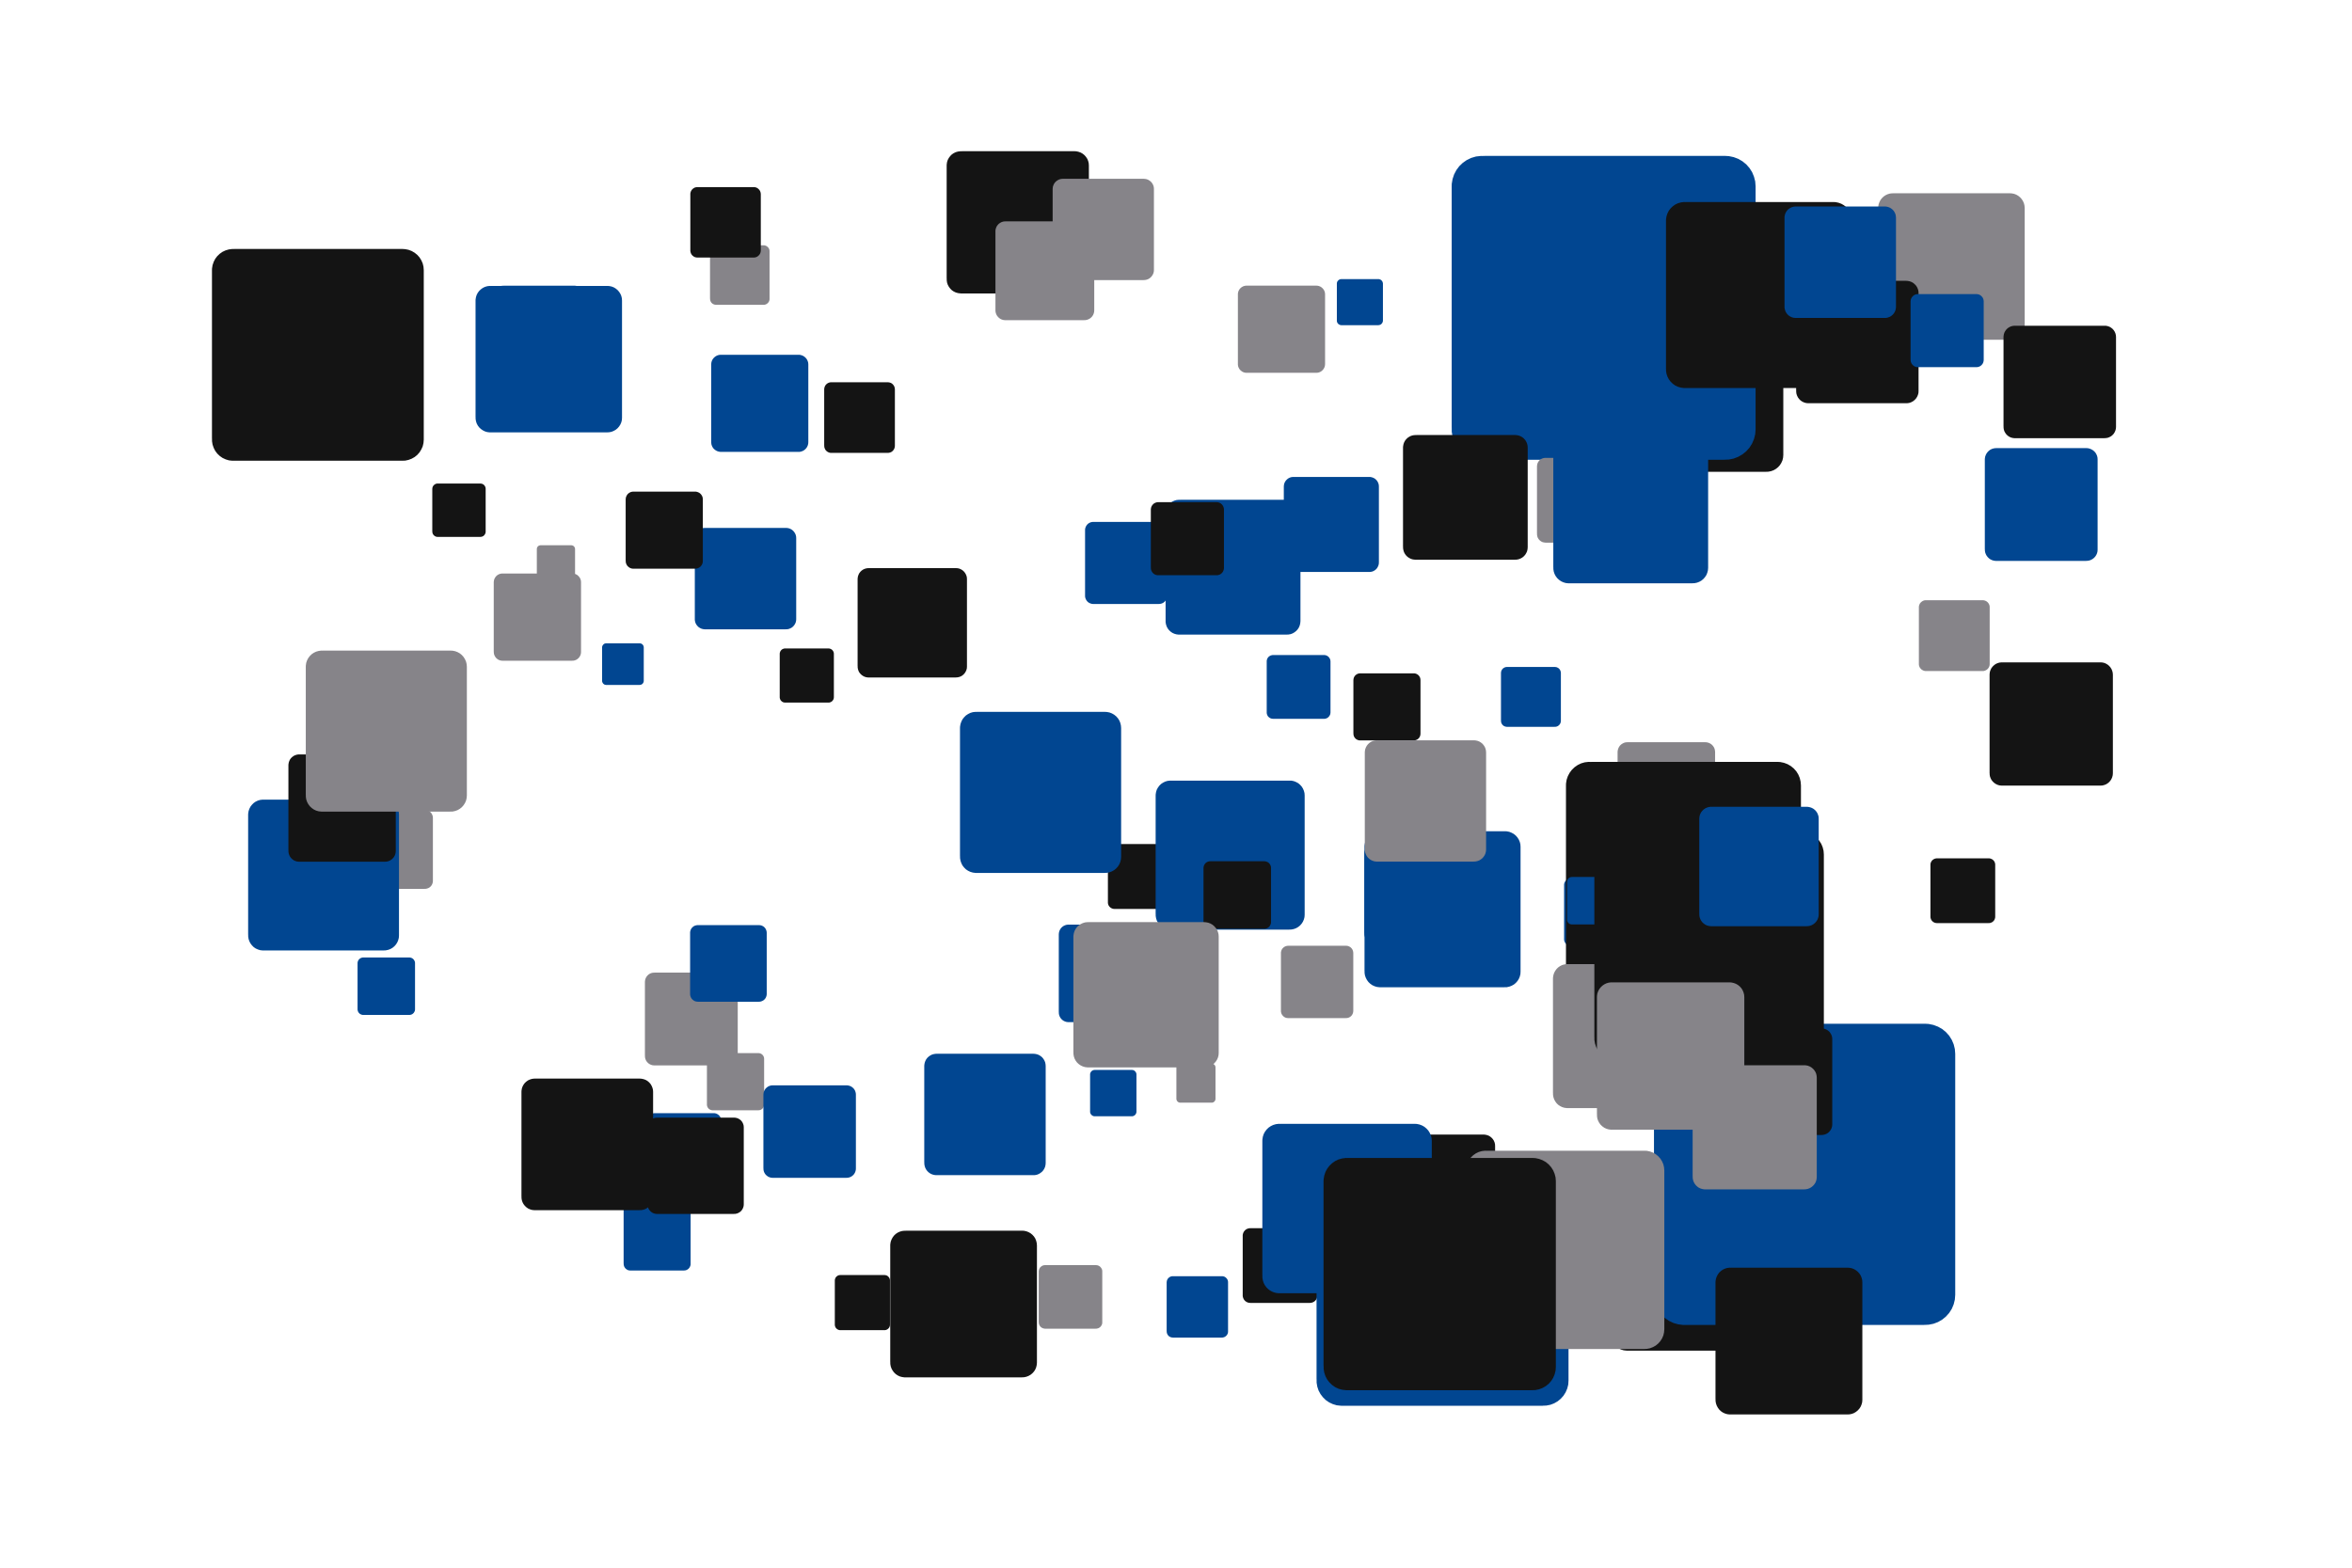 <?xml version='1.0' encoding='UTF-8' ?>
<svg xmlns='http://www.w3.org/2000/svg' xmlns:xlink='http://www.w3.org/1999/xlink' width='425.20pt' height='283.46pt' viewBox='0 0 425.20 283.46'>
<g class='svglite'>
<defs>
  <style type='text/css'><![CDATA[
    .svglite line, .svglite polyline, .svglite polygon, .svglite path, .svglite rect, .svglite circle {
      fill: none;
      stroke: #000000;
      stroke-linecap: round;
      stroke-linejoin: round;
      stroke-miterlimit: 10.00;
    }
    .svglite text {
      white-space: pre;
    }
    .svglite g.glyphgroup path {
      fill: inherit;
      stroke: none;
    }
  ]]></style>
</defs>
<rect width='100%' height='100%' style='stroke: none; fill: none;'/>
<defs>
  <clipPath id='cpMC4wMHw0MjUuMjB8MC4wMHwyODMuNDY='>
    <rect x='0.00' y='0.00' width='425.20' height='283.46' />
  </clipPath>
</defs>
<g clip-path='url(#cpMC4wMHw0MjUuMjB8MC4wMHwyODMuNDY=)'>
<rect x='0.00' y='0.00' width='425.20' height='283.46' style='stroke-width: 0.00; stroke: none;' />
<polygon points='65.42,160.72 76.83,160.72 76.77,160.72 77.00,160.71 77.23,160.66 77.44,160.58 77.64,160.47 77.82,160.32 77.97,160.15 78.09,159.96 78.18,159.74 78.24,159.52 78.26,159.29 78.26,159.29 78.26,147.88 78.26,147.88 78.24,147.65 78.18,147.43 78.09,147.22 77.97,147.02 77.82,146.85 77.64,146.71 77.44,146.59 77.23,146.51 77.00,146.46 76.83,146.45 65.42,146.45 65.59,146.46 65.36,146.45 65.13,146.48 64.91,146.55 64.70,146.64 64.52,146.77 64.35,146.93 64.21,147.12 64.11,147.32 64.03,147.54 64.00,147.77 63.99,147.88 63.99,159.29 64.00,159.18 64.00,159.41 64.03,159.63 64.11,159.85 64.21,160.06 64.35,160.24 64.52,160.40 64.70,160.53 64.91,160.63 65.13,160.69 65.36,160.72 ' style='stroke-width: 0.00; fill: #868489;' />
<polygon points='294.20,151.83 308.29,151.83 308.22,151.83 308.51,151.82 308.79,151.76 309.05,151.66 309.30,151.52 309.52,151.34 309.70,151.13 309.86,150.89 309.97,150.63 310.03,150.35 310.06,150.07 310.06,150.07 310.06,135.97 310.06,135.97 310.03,135.69 309.97,135.41 309.86,135.15 309.70,134.91 309.52,134.70 309.30,134.52 309.05,134.38 308.79,134.28 308.51,134.22 308.29,134.21 294.20,134.21 294.41,134.22 294.13,134.21 293.84,134.24 293.57,134.32 293.32,134.45 293.08,134.61 292.88,134.80 292.71,135.03 292.58,135.28 292.49,135.55 292.44,135.83 292.43,135.97 292.43,150.07 292.44,149.93 292.44,150.21 292.49,150.49 292.58,150.76 292.71,151.01 292.88,151.24 293.08,151.44 293.32,151.60 293.57,151.72 293.84,151.80 294.13,151.83 ' style='stroke-width: 0.00; fill: #868489;' />
<polygon points='129.44,55.11 138.05,55.11 138.00,55.11 138.18,55.11 138.35,55.07 138.51,55.01 138.66,54.92 138.79,54.81 138.91,54.68 139.00,54.54 139.07,54.38 139.11,54.21 139.12,54.04 139.12,54.04 139.12,45.43 139.12,45.43 139.11,45.26 139.07,45.09 139.00,44.93 138.91,44.79 138.79,44.66 138.66,44.55 138.51,44.46 138.35,44.40 138.18,44.36 138.05,44.36 129.44,44.36 129.57,44.36 129.40,44.36 129.23,44.38 129.06,44.43 128.90,44.50 128.76,44.60 128.63,44.72 128.53,44.86 128.45,45.01 128.40,45.17 128.37,45.35 128.36,45.43 128.36,54.04 128.37,53.95 128.37,54.13 128.40,54.30 128.45,54.46 128.53,54.61 128.63,54.75 128.76,54.87 128.90,54.97 129.06,55.04 129.23,55.09 129.40,55.11 ' style='stroke-width: 0.00; fill: #868489;' />
<polygon points='150.28,81.89 160.50,81.89 160.45,81.89 160.65,81.88 160.85,81.84 161.05,81.77 161.23,81.67 161.38,81.54 161.52,81.38 161.63,81.21 161.71,81.02 161.76,80.82 161.78,80.61 161.78,80.61 161.78,70.40 161.78,70.40 161.76,70.19 161.71,69.99 161.63,69.80 161.52,69.63 161.38,69.47 161.23,69.34 161.05,69.24 160.85,69.17 160.65,69.13 160.50,69.12 150.28,69.12 150.43,69.13 150.23,69.12 150.03,69.14 149.83,69.20 149.64,69.29 149.47,69.41 149.32,69.55 149.20,69.71 149.11,69.89 149.04,70.09 149.01,70.29 149.00,70.40 149.00,80.61 149.01,80.51 149.01,80.72 149.04,80.92 149.11,81.11 149.20,81.30 149.32,81.46 149.47,81.60 149.64,81.72 149.83,81.81 150.03,81.87 150.23,81.89 ' style='stroke-width: 0.00; fill: #141414;' />
<polygon points='130.33,81.71 144.38,81.71 144.31,81.71 144.59,81.70 144.86,81.64 145.13,81.54 145.37,81.40 145.59,81.22 145.78,81.01 145.93,80.77 146.04,80.51 146.11,80.23 146.13,79.95 146.13,79.95 146.13,65.90 146.13,65.90 146.11,65.62 146.04,65.35 145.93,65.09 145.78,64.85 145.59,64.64 145.37,64.46 145.13,64.32 144.86,64.22 144.59,64.16 144.38,64.15 130.33,64.15 130.54,64.16 130.26,64.15 129.98,64.18 129.70,64.26 129.45,64.38 129.22,64.54 129.01,64.74 128.84,64.96 128.71,65.21 128.62,65.48 128.58,65.76 128.57,65.90 128.57,79.95 128.58,79.81 128.58,80.09 128.62,80.37 128.71,80.64 128.84,80.89 129.01,81.12 129.22,81.31 129.45,81.47 129.70,81.59 129.98,81.67 130.26,81.71 ' style='stroke-width: 0.00; fill: #014691;' />
<polygon points='350.52,54.11 363.29,54.11 363.23,54.11 363.48,54.10 363.74,54.05 363.98,53.95 364.20,53.83 364.40,53.66 364.57,53.47 364.71,53.25 364.81,53.02 364.87,52.77 364.89,52.51 364.89,52.51 364.89,39.74 364.89,39.74 364.87,39.49 364.81,39.24 364.71,39.00 364.57,38.78 364.40,38.59 364.20,38.43 363.98,38.30 363.74,38.21 363.48,38.16 363.29,38.15 350.52,38.15 350.72,38.16 350.46,38.15 350.20,38.18 349.96,38.25 349.72,38.36 349.51,38.51 349.33,38.68 349.17,38.89 349.05,39.12 348.97,39.36 348.93,39.61 348.93,39.74 348.93,52.51 348.93,52.38 348.93,52.64 348.97,52.89 349.05,53.14 349.17,53.37 349.33,53.57 349.51,53.75 349.72,53.89 349.96,54.00 350.20,54.08 350.46,54.11 ' style='stroke-width: 0.00; fill: #014691;' />
<polygon points='226.01,235.59 236.81,235.59 236.76,235.58 236.97,235.58 237.19,235.53 237.39,235.46 237.58,235.35 237.75,235.21 237.89,235.05 238.01,234.86 238.09,234.66 238.15,234.45 238.16,234.24 238.16,234.24 238.16,223.43 238.16,223.43 238.15,223.21 238.09,223.00 238.01,222.80 237.89,222.62 237.75,222.46 237.58,222.32 237.39,222.21 237.19,222.13 236.97,222.09 236.81,222.08 226.01,222.08 226.17,222.09 225.95,222.08 225.74,222.11 225.53,222.17 225.33,222.26 225.15,222.39 225.00,222.54 224.87,222.71 224.77,222.90 224.70,223.11 224.66,223.32 224.66,223.43 224.66,234.24 224.66,234.13 224.66,234.34 224.70,234.56 224.77,234.76 224.87,234.96 225.00,235.13 225.15,235.28 225.33,235.40 225.53,235.50 225.74,235.56 225.95,235.58 ' style='stroke-width: 0.00; fill: #141414;' />
<polygon points='348.18,121.34 358.42,121.34 358.37,121.34 358.58,121.33 358.78,121.29 358.97,121.21 359.15,121.11 359.31,120.98 359.45,120.82 359.56,120.65 359.64,120.46 359.69,120.26 359.70,120.06 359.70,120.06 359.70,109.81 359.70,109.81 359.69,109.60 359.64,109.40 359.56,109.21 359.45,109.04 359.31,108.88 359.15,108.75 358.97,108.65 358.78,108.58 358.58,108.54 358.42,108.53 348.18,108.53 348.33,108.54 348.12,108.53 347.92,108.55 347.72,108.61 347.54,108.70 347.37,108.82 347.22,108.96 347.09,109.12 347.00,109.31 346.93,109.50 346.90,109.71 346.90,109.81 346.90,120.06 346.90,119.95 346.90,120.16 346.93,120.36 347.00,120.56 347.09,120.74 347.22,120.90 347.37,121.05 347.54,121.16 347.72,121.25 347.92,121.31 348.12,121.34 ' style='stroke-width: 0.00; fill: #868489;' />
<polygon points='350.16,166.92 359.53,166.92 359.48,166.91 359.67,166.91 359.86,166.87 360.03,166.80 360.20,166.71 360.34,166.59 360.47,166.45 360.57,166.29 360.64,166.11 360.69,165.93 360.70,165.74 360.70,165.74 360.70,156.37 360.70,156.37 360.69,156.19 360.64,156.00 360.57,155.83 360.47,155.67 360.34,155.53 360.20,155.41 360.03,155.32 359.86,155.25 359.67,155.21 359.53,155.20 350.16,155.20 350.30,155.21 350.11,155.20 349.93,155.23 349.75,155.28 349.58,155.36 349.42,155.47 349.28,155.60 349.17,155.75 349.08,155.92 349.02,156.09 348.99,156.28 348.99,156.37 348.99,165.74 348.99,165.65 348.99,165.84 349.02,166.02 349.08,166.20 349.17,166.37 349.28,166.52 349.42,166.65 349.58,166.76 349.75,166.84 349.93,166.89 350.11,166.91 ' style='stroke-width: 0.00; fill: #141414;' />
<polygon points='213.15,114.75 232.66,114.75 232.56,114.75 232.95,114.73 233.34,114.66 233.70,114.52 234.04,114.32 234.35,114.07 234.61,113.78 234.82,113.45 234.97,113.09 235.06,112.71 235.10,112.31 235.10,112.31 235.10,92.81 235.10,92.81 235.06,92.42 234.97,92.04 234.82,91.68 234.61,91.35 234.35,91.05 234.04,90.80 233.70,90.61 233.34,90.47 232.95,90.39 232.66,90.37 213.15,90.37 213.45,90.39 213.06,90.38 212.67,90.42 212.29,90.53 211.94,90.70 211.61,90.92 211.33,91.19 211.09,91.51 210.91,91.86 210.79,92.23 210.72,92.62 210.72,92.81 210.72,112.31 210.72,112.12 210.72,112.51 210.79,112.90 210.91,113.27 211.09,113.62 211.33,113.93 211.61,114.20 211.94,114.43 212.29,114.59 212.67,114.70 213.06,114.75 ' style='stroke-width: 0.00; fill: #014691;' />
<polygon points='118.35,214.64 129.04,214.64 128.98,214.64 129.20,214.63 129.41,214.59 129.61,214.51 129.80,214.40 129.96,214.27 130.11,214.11 130.22,213.93 130.31,213.73 130.36,213.52 130.38,213.31 130.38,213.31 130.38,202.61 130.38,202.61 130.36,202.40 130.31,202.19 130.22,201.99 130.11,201.81 129.96,201.65 129.80,201.52 129.61,201.41 129.41,201.33 129.20,201.29 129.04,201.28 118.35,201.28 118.51,201.29 118.29,201.28 118.08,201.31 117.87,201.37 117.68,201.46 117.50,201.58 117.35,201.73 117.22,201.90 117.12,202.09 117.05,202.29 117.02,202.51 117.01,202.61 117.01,213.31 117.02,213.20 117.02,213.41 117.05,213.62 117.12,213.83 117.22,214.02 117.35,214.19 117.50,214.34 117.68,214.46 117.87,214.55 118.08,214.61 118.29,214.64 ' style='stroke-width: 0.00; fill: #014691;' />
<polygon points='295.00,85.31 319.35,85.31 319.23,85.31 319.71,85.29 320.19,85.19 320.65,85.02 321.08,84.77 321.46,84.46 321.78,84.10 322.04,83.68 322.24,83.23 322.35,82.76 322.39,82.27 322.39,82.27 322.39,57.92 322.39,57.92 322.35,57.43 322.24,56.95 322.04,56.50 321.78,56.09 321.46,55.72 321.08,55.41 320.65,55.17 320.19,54.99 319.71,54.90 319.35,54.87 295.00,54.87 295.36,54.90 294.87,54.88 294.39,54.94 293.92,55.07 293.48,55.28 293.07,55.56 292.72,55.90 292.42,56.29 292.20,56.72 292.04,57.19 291.96,57.67 291.95,57.92 291.95,82.27 291.96,82.02 291.96,82.51 292.04,83.00 292.20,83.46 292.42,83.90 292.72,84.29 293.07,84.63 293.48,84.90 293.92,85.11 294.39,85.25 294.87,85.31 ' style='stroke-width: 0.00; fill: #141414;' />
<polygon points='173.71,53.06 194.28,53.06 194.18,53.05 194.59,53.04 194.99,52.95 195.38,52.81 195.74,52.60 196.06,52.34 196.33,52.03 196.56,51.68 196.72,51.30 196.82,50.90 196.85,50.48 196.85,50.48 196.85,29.92 196.85,29.92 196.82,29.50 196.72,29.10 196.56,28.72 196.33,28.37 196.06,28.06 195.74,27.80 195.38,27.59 194.99,27.45 194.59,27.36 194.28,27.34 173.71,27.34 174.02,27.36 173.61,27.35 173.20,27.40 172.80,27.51 172.42,27.69 172.08,27.92 171.79,28.21 171.54,28.54 171.34,28.91 171.21,29.30 171.15,29.71 171.14,29.92 171.14,50.48 171.15,50.28 171.15,50.69 171.21,51.10 171.34,51.49 171.54,51.86 171.79,52.19 172.08,52.48 172.42,52.71 172.80,52.89 173.20,53.00 173.61,53.05 ' style='stroke-width: 0.00; fill: #141414;' />
<polygon points='157.02,122.50 172.83,122.50 172.75,122.50 173.07,122.48 173.38,122.42 173.68,122.31 173.96,122.15 174.20,121.95 174.41,121.71 174.58,121.44 174.71,121.15 174.79,120.84 174.81,120.52 174.81,120.52 174.81,104.70 174.81,104.70 174.79,104.39 174.71,104.08 174.58,103.79 174.41,103.52 174.20,103.28 173.96,103.08 173.68,102.92 173.38,102.80 173.07,102.74 172.83,102.73 157.02,102.73 157.25,102.74 156.94,102.73 156.62,102.77 156.31,102.86 156.03,102.99 155.77,103.17 155.54,103.39 155.34,103.65 155.20,103.93 155.10,104.23 155.05,104.54 155.04,104.70 155.04,120.52 155.05,120.36 155.05,120.68 155.10,120.99 155.20,121.30 155.34,121.58 155.54,121.83 155.77,122.05 156.03,122.23 156.31,122.37 156.62,122.46 156.94,122.50 ' style='stroke-width: 0.00; fill: #141414;' />
<polygon points='342.19,61.43 363.38,61.43 363.27,61.43 363.70,61.41 364.11,61.33 364.51,61.17 364.88,60.96 365.21,60.69 365.49,60.37 365.72,60.01 365.89,59.62 365.99,59.21 366.03,58.78 366.03,58.78 366.03,37.60 366.03,37.60 365.99,37.17 365.89,36.76 365.72,36.37 365.49,36.01 365.21,35.69 364.88,35.42 364.51,35.20 364.11,35.05 363.70,34.97 363.38,34.95 342.19,34.95 342.51,34.97 342.08,34.95 341.66,35.00 341.25,35.12 340.87,35.30 340.52,35.54 340.21,35.84 339.95,36.18 339.76,36.56 339.62,36.96 339.55,37.38 339.54,37.60 339.54,58.78 339.55,58.57 339.55,59.00 339.62,59.42 339.76,59.82 339.95,60.20 340.21,60.54 340.52,60.83 340.87,61.08 341.25,61.26 341.66,61.38 342.08,61.43 ' style='stroke-width: 0.00; fill: #868489;' />
<polygon points='79.12,97.08 86.84,97.08 86.80,97.08 86.95,97.07 87.11,97.04 87.25,96.99 87.39,96.91 87.51,96.81 87.61,96.69 87.69,96.56 87.75,96.42 87.79,96.27 87.80,96.11 87.80,96.11 87.80,88.40 87.80,88.40 87.79,88.24 87.75,88.09 87.69,87.95 87.61,87.82 87.51,87.70 87.39,87.60 87.25,87.52 87.11,87.47 86.95,87.44 86.84,87.43 79.12,87.43 79.23,87.44 79.08,87.43 78.92,87.45 78.78,87.49 78.64,87.56 78.51,87.65 78.40,87.76 78.30,87.88 78.23,88.02 78.18,88.16 78.16,88.32 78.15,88.40 78.15,96.11 78.16,96.04 78.16,96.19 78.18,96.35 78.23,96.49 78.30,96.63 78.40,96.75 78.51,96.86 78.64,96.95 78.78,97.02 78.92,97.06 79.08,97.08 ' style='stroke-width: 0.00; fill: #141414;' />
<polygon points='212.02,241.86 220.90,241.86 220.86,241.85 221.04,241.85 221.21,241.81 221.38,241.75 221.53,241.66 221.67,241.55 221.79,241.41 221.89,241.26 221.96,241.10 222.00,240.92 222.01,240.75 222.01,240.75 222.01,231.87 222.01,231.87 222.00,231.69 221.96,231.52 221.89,231.35 221.79,231.20 221.67,231.07 221.53,230.95 221.38,230.86 221.21,230.80 221.04,230.77 220.90,230.76 212.02,230.76 212.16,230.77 211.98,230.76 211.80,230.78 211.63,230.83 211.47,230.91 211.32,231.01 211.19,231.13 211.09,231.27 211.00,231.43 210.95,231.60 210.92,231.78 210.91,231.87 210.91,240.75 210.92,240.66 210.92,240.84 210.95,241.01 211.00,241.18 211.09,241.34 211.19,241.48 211.32,241.61 211.47,241.71 211.63,241.78 211.80,241.83 211.98,241.85 ' style='stroke-width: 0.00; fill: #014691;' />
<polygon points='213.38,199.38 219.03,199.38 219.01,199.38 219.12,199.38 219.23,199.36 219.34,199.32 219.44,199.26 219.52,199.19 219.60,199.10 219.66,199.01 219.71,198.90 219.73,198.79 219.74,198.68 219.74,198.68 219.74,193.02 219.74,193.02 219.73,192.91 219.71,192.80 219.66,192.69 219.60,192.59 219.52,192.51 219.44,192.44 219.34,192.38 219.23,192.34 219.12,192.32 219.03,192.31 213.38,192.31 213.46,192.32 213.35,192.31 213.24,192.33 213.13,192.36 213.02,192.41 212.93,192.47 212.85,192.55 212.78,192.64 212.73,192.74 212.69,192.85 212.67,192.96 212.67,193.02 212.67,198.68 212.67,198.62 212.67,198.73 212.69,198.85 212.73,198.95 212.78,199.05 212.85,199.15 212.93,199.22 213.02,199.29 213.13,199.34 213.24,199.37 213.35,199.38 ' style='stroke-width: 0.00; fill: #868489;' />
<polygon points='127.44,113.79 142.11,113.79 142.03,113.79 142.33,113.78 142.62,113.72 142.89,113.61 143.15,113.47 143.38,113.28 143.57,113.06 143.73,112.81 143.85,112.54 143.92,112.25 143.94,111.96 143.94,111.96 143.94,97.29 143.94,97.29 143.92,97.00 143.85,96.71 143.73,96.44 143.57,96.19 143.38,95.97 143.15,95.78 142.89,95.63 142.62,95.53 142.33,95.47 142.11,95.46 127.44,95.46 127.66,95.47 127.37,95.46 127.07,95.49 126.79,95.58 126.52,95.70 126.28,95.87 126.07,96.08 125.89,96.31 125.75,96.57 125.66,96.85 125.61,97.14 125.61,97.29 125.61,111.96 125.61,111.81 125.61,112.10 125.66,112.40 125.75,112.68 125.89,112.94 126.07,113.17 126.28,113.38 126.52,113.54 126.79,113.67 127.07,113.75 127.37,113.79 ' style='stroke-width: 0.00; fill: #014691;' />
<polygon points='90.84,119.47 103.46,119.47 103.40,119.47 103.65,119.46 103.90,119.41 104.14,119.32 104.36,119.19 104.55,119.03 104.72,118.84 104.86,118.62 104.96,118.39 105.02,118.14 105.04,117.89 105.04,117.89 105.04,105.27 105.04,105.27 105.02,105.02 104.96,104.77 104.86,104.54 104.72,104.33 104.55,104.14 104.36,103.97 104.14,103.85 103.90,103.76 103.65,103.71 103.46,103.70 90.84,103.70 91.03,103.71 90.78,103.70 90.53,103.73 90.28,103.80 90.05,103.91 89.84,104.05 89.66,104.23 89.51,104.43 89.39,104.65 89.31,104.90 89.27,105.15 89.26,105.27 89.26,117.89 89.27,117.76 89.27,118.02 89.31,118.27 89.39,118.51 89.51,118.73 89.66,118.94 89.84,119.11 90.05,119.26 90.28,119.37 90.53,119.44 90.78,119.47 ' style='stroke-width: 0.00; fill: #868489;' />
<polygon points='272.43,131.43 281.09,131.43 281.05,131.42 281.22,131.42 281.40,131.38 281.56,131.32 281.71,131.23 281.84,131.12 281.96,130.99 282.05,130.85 282.12,130.69 282.16,130.52 282.18,130.34 282.18,130.34 282.18,121.68 282.18,121.68 282.16,121.51 282.12,121.34 282.05,121.18 281.96,121.03 281.84,120.90 281.71,120.79 281.56,120.71 281.40,120.64 281.22,120.61 281.09,120.60 272.43,120.60 272.57,120.61 272.39,120.60 272.22,120.62 272.05,120.67 271.89,120.75 271.75,120.84 271.62,120.97 271.52,121.10 271.44,121.26 271.38,121.42 271.36,121.60 271.35,121.68 271.35,130.34 271.36,130.26 271.36,130.43 271.38,130.60 271.44,130.77 271.52,130.92 271.62,131.06 271.75,131.18 271.89,131.28 272.05,131.35 272.22,131.40 272.39,131.42 ' style='stroke-width: 0.00; fill: #014691;' />
<polygon points='88.62,78.18 109.81,78.18 109.70,78.18 110.12,78.16 110.54,78.08 110.94,77.92 111.31,77.71 111.64,77.44 111.92,77.12 112.15,76.76 112.32,76.37 112.42,75.96 112.45,75.53 112.45,75.53 112.45,54.35 112.45,54.35 112.42,53.92 112.32,53.51 112.15,53.12 111.92,52.76 111.64,52.44 111.31,52.17 110.94,51.95 110.54,51.80 110.12,51.72 109.81,51.70 88.62,51.70 88.94,51.72 88.51,51.70 88.09,51.75 87.68,51.87 87.30,52.05 86.95,52.30 86.64,52.59 86.38,52.93 86.18,53.31 86.05,53.71 85.98,54.13 85.97,54.35 85.97,75.53 85.98,75.32 85.98,75.74 86.05,76.17 86.18,76.57 86.38,76.95 86.64,77.29 86.95,77.58 87.30,77.82 87.68,78.01 88.09,78.13 88.51,78.18 ' style='stroke-width: 0.00; fill: #014691;' />
<polygon points='141.94,127.04 149.77,127.04 149.73,127.04 149.89,127.04 150.04,127.00 150.19,126.95 150.33,126.87 150.45,126.77 150.55,126.65 150.64,126.52 150.70,126.37 150.74,126.22 150.75,126.06 150.75,126.06 150.75,118.23 150.75,118.23 150.74,118.07 150.70,117.92 150.64,117.78 150.55,117.64 150.45,117.52 150.33,117.43 150.19,117.35 150.04,117.29 149.89,117.26 149.77,117.25 141.94,117.25 142.06,117.26 141.90,117.25 141.74,117.27 141.59,117.32 141.45,117.38 141.32,117.47 141.21,117.58 141.11,117.71 141.04,117.85 140.99,118.00 140.96,118.15 140.96,118.23 140.96,126.06 140.96,125.99 140.96,126.14 140.99,126.30 141.04,126.45 141.11,126.59 141.21,126.71 141.32,126.82 141.45,126.91 141.59,126.98 141.74,127.02 141.90,127.04 ' style='stroke-width: 0.00; fill: #141414;' />
<polygon points='283.98,171.04 293.77,171.04 293.72,171.04 293.92,171.03 294.11,170.99 294.29,170.92 294.47,170.83 294.62,170.70 294.75,170.55 294.85,170.39 294.93,170.21 294.98,170.02 294.99,169.82 294.99,169.82 294.99,160.03 294.99,160.03 294.98,159.83 294.93,159.64 294.85,159.46 294.75,159.30 294.62,159.15 294.47,159.02 294.29,158.93 294.11,158.86 293.92,158.82 293.77,158.81 283.98,158.81 284.13,158.82 283.93,158.81 283.74,158.83 283.55,158.89 283.37,158.97 283.21,159.08 283.07,159.22 282.95,159.38 282.86,159.55 282.79,159.74 282.76,159.93 282.76,160.03 282.76,169.82 282.76,169.72 282.76,169.92 282.79,170.11 282.86,170.30 282.95,170.47 283.07,170.63 283.21,170.77 283.37,170.88 283.55,170.96 283.74,171.02 283.93,171.04 ' style='stroke-width: 0.00; fill: #014691;' />
<polygon points='193.17,184.82 207.28,184.82 207.21,184.82 207.50,184.81 207.77,184.75 208.04,184.65 208.29,184.51 208.51,184.33 208.69,184.12 208.85,183.88 208.96,183.62 209.03,183.34 209.05,183.06 209.05,183.06 209.05,168.95 209.05,168.95 209.03,168.67 208.96,168.39 208.85,168.13 208.69,167.89 208.51,167.68 208.29,167.50 208.04,167.36 207.77,167.26 207.50,167.20 207.28,167.19 193.17,167.19 193.39,167.20 193.10,167.19 192.82,167.22 192.55,167.30 192.29,167.42 192.06,167.58 191.85,167.78 191.68,168.01 191.55,168.26 191.46,168.53 191.42,168.81 191.41,168.95 191.41,183.06 191.42,182.92 191.42,183.20 191.46,183.48 191.55,183.75 191.68,184.00 191.85,184.23 192.06,184.43 192.29,184.59 192.55,184.71 192.82,184.79 193.10,184.82 ' style='stroke-width: 0.00; fill: #014691;' />
<polygon points='234.99,229.39 253.60,229.39 253.51,229.39 253.89,229.37 254.25,229.30 254.60,229.16 254.93,228.98 255.22,228.74 255.47,228.46 255.67,228.14 255.81,227.80 255.90,227.44 255.93,227.06 255.93,227.06 255.93,208.44 255.93,208.44 255.90,208.07 255.81,207.71 255.67,207.36 255.47,207.04 255.22,206.76 254.93,206.53 254.60,206.34 254.25,206.21 253.89,206.13 253.60,206.11 234.99,206.11 235.27,206.13 234.89,206.12 234.52,206.16 234.16,206.27 233.82,206.43 233.51,206.64 233.24,206.90 233.02,207.20 232.84,207.53 232.73,207.89 232.67,208.26 232.66,208.44 232.66,227.06 232.67,226.87 232.67,227.25 232.73,227.62 232.84,227.97 233.02,228.31 233.24,228.61 233.51,228.87 233.82,229.08 234.16,229.24 234.52,229.34 234.89,229.39 ' style='stroke-width: 0.00; fill: #868489;' />
<polygon points='65.68,183.52 73.99,183.52 73.95,183.52 74.12,183.51 74.28,183.48 74.44,183.42 74.58,183.34 74.71,183.23 74.82,183.11 74.91,182.96 74.98,182.81 75.02,182.65 75.03,182.48 75.03,182.48 75.03,174.17 75.03,174.17 75.02,174.00 74.98,173.84 74.91,173.69 74.82,173.54 74.71,173.42 74.58,173.31 74.44,173.23 74.28,173.17 74.12,173.14 73.99,173.13 65.68,173.13 65.80,173.14 65.64,173.13 65.47,173.15 65.31,173.20 65.16,173.27 65.02,173.36 64.90,173.48 64.80,173.61 64.72,173.76 64.67,173.92 64.64,174.09 64.64,174.17 64.64,182.48 64.64,182.40 64.64,182.56 64.67,182.73 64.72,182.89 64.80,183.04 64.90,183.17 65.02,183.29 65.16,183.38 65.31,183.45 65.47,183.50 65.64,183.52 ' style='stroke-width: 0.00; fill: #014691;' />
<polygon points='163.60,249.05 184.81,249.05 184.70,249.05 185.13,249.03 185.55,248.94 185.94,248.79 186.31,248.58 186.64,248.31 186.93,247.99 187.16,247.63 187.32,247.24 187.42,246.82 187.46,246.40 187.46,246.40 187.46,225.19 187.46,225.19 187.42,224.76 187.32,224.35 187.16,223.95 186.93,223.59 186.64,223.27 186.31,223.00 185.94,222.79 185.55,222.64 185.13,222.55 184.81,222.53 163.60,222.53 163.92,222.55 163.49,222.54 163.07,222.59 162.66,222.71 162.27,222.89 161.92,223.13 161.61,223.43 161.36,223.77 161.16,224.15 161.02,224.55 160.95,224.97 160.94,225.19 160.94,246.40 160.95,246.18 160.95,246.61 161.02,247.03 161.16,247.44 161.36,247.81 161.61,248.15 161.92,248.45 162.27,248.69 162.66,248.88 163.07,248.99 163.49,249.05 ' style='stroke-width: 0.00; fill: #141414;' />
<polygon points='286.19,80.09 301.36,80.09 301.28,80.09 301.59,80.08 301.89,80.02 302.17,79.91 302.44,79.76 302.67,79.56 302.87,79.33 303.04,79.08 303.16,78.80 303.23,78.50 303.26,78.19 303.26,78.19 303.26,63.02 303.26,63.02 303.23,62.72 303.16,62.42 303.04,62.14 302.87,61.88 302.67,61.65 302.44,61.46 302.17,61.31 301.89,61.20 301.59,61.14 301.36,61.13 286.19,61.13 286.41,61.14 286.11,61.13 285.81,61.16 285.51,61.25 285.24,61.38 284.99,61.55 284.77,61.76 284.58,62.01 284.44,62.28 284.34,62.57 284.30,62.87 284.29,63.02 284.29,78.19 284.30,78.04 284.30,78.35 284.34,78.65 284.44,78.94 284.58,79.21 284.77,79.45 284.99,79.66 285.24,79.84 285.51,79.97 285.81,80.05 286.11,80.09 ' style='stroke-width: 0.00; fill: #868489;' />
<polygon points='286.71,75.44 303.92,75.44 303.84,75.43 304.18,75.42 304.52,75.35 304.84,75.23 305.14,75.06 305.41,74.84 305.64,74.58 305.83,74.28 305.96,73.97 306.05,73.63 306.07,73.29 306.07,73.29 306.07,56.08 306.07,56.08 306.05,55.73 305.96,55.40 305.83,55.08 305.64,54.79 305.41,54.53 305.14,54.31 304.84,54.13 304.52,54.01 304.18,53.94 303.92,53.93 286.71,53.93 286.97,53.94 286.63,53.93 286.28,53.97 285.95,54.07 285.64,54.22 285.35,54.41 285.11,54.65 284.90,54.93 284.74,55.23 284.63,55.56 284.57,55.90 284.56,56.08 284.56,73.29 284.57,73.11 284.57,73.46 284.63,73.80 284.74,74.13 284.90,74.43 285.11,74.71 285.35,74.95 285.64,75.15 285.95,75.30 286.28,75.39 286.63,75.43 ' style='stroke-width: 0.00; fill: #014691;' />
<polygon points='242.57,254.19 279.01,254.19 278.83,254.18 279.56,254.15 280.28,254.01 280.96,253.75 281.60,253.38 282.16,252.92 282.65,252.37 283.04,251.75 283.33,251.07 283.51,250.36 283.56,249.63 283.56,249.63 283.56,213.19 283.56,213.19 283.51,212.46 283.33,211.75 283.04,211.07 282.65,210.45 282.16,209.90 281.60,209.44 280.96,209.07 280.28,208.81 279.56,208.67 279.01,208.63 242.57,208.63 243.11,208.67 242.38,208.64 241.65,208.72 240.95,208.93 240.29,209.24 239.68,209.66 239.16,210.17 238.72,210.75 238.37,211.40 238.14,212.10 238.02,212.82 238.01,213.19 238.01,249.63 238.02,249.27 238.02,250.00 238.14,250.72 238.37,251.42 238.72,252.07 239.16,252.65 239.68,253.16 240.29,253.58 240.95,253.89 241.65,254.10 242.38,254.18 ' style='stroke-width: 0.00; fill: #014691;' />
<polygon points='197.91,201.84 204.61,201.84 204.58,201.84 204.71,201.84 204.85,201.81 204.97,201.76 205.09,201.69 205.19,201.61 205.28,201.51 205.35,201.39 205.41,201.27 205.44,201.14 205.45,201.00 205.45,201.00 205.45,194.30 205.45,194.30 205.44,194.17 205.41,194.03 205.35,193.91 205.28,193.80 205.19,193.70 205.09,193.61 204.97,193.54 204.85,193.49 204.71,193.47 204.61,193.46 197.91,193.46 198.01,193.47 197.87,193.46 197.74,193.48 197.61,193.52 197.49,193.57 197.38,193.65 197.28,193.74 197.20,193.85 197.14,193.97 197.09,194.10 197.07,194.23 197.07,194.30 197.07,201.00 197.07,200.94 197.07,201.07 197.09,201.21 197.14,201.33 197.20,201.45 197.28,201.56 197.38,201.65 197.49,201.73 197.61,201.79 197.74,201.83 197.87,201.84 ' style='stroke-width: 0.00; fill: #014691;' />
<polygon points='251.14,174.34 261.67,174.34 261.62,174.34 261.83,174.33 262.04,174.29 262.23,174.21 262.42,174.11 262.58,173.97 262.72,173.81 262.84,173.63 262.92,173.44 262.97,173.23 262.99,173.02 262.99,173.02 262.99,162.50 262.99,162.50 262.97,162.28 262.92,162.08 262.84,161.88 262.72,161.71 262.58,161.55 262.42,161.41 262.23,161.31 262.04,161.23 261.83,161.19 261.67,161.18 251.14,161.18 251.30,161.19 251.09,161.18 250.88,161.21 250.68,161.27 250.48,161.36 250.31,161.48 250.16,161.62 250.03,161.79 249.93,161.98 249.87,162.18 249.83,162.39 249.83,162.50 249.83,173.02 249.83,172.92 249.83,173.13 249.87,173.34 249.93,173.54 250.03,173.73 250.16,173.90 250.31,174.04 250.48,174.16 250.68,174.25 250.88,174.31 251.09,174.34 ' style='stroke-width: 0.00; fill: #141414;' />
<polygon points='47.59,171.86 69.41,171.86 69.30,171.86 69.74,171.84 70.17,171.75 70.58,171.60 70.96,171.38 71.30,171.10 71.59,170.77 71.82,170.40 71.99,170.00 72.10,169.57 72.13,169.13 72.13,169.13 72.13,147.31 72.13,147.31 72.10,146.88 71.99,146.45 71.82,146.05 71.59,145.68 71.30,145.35 70.96,145.07 70.58,144.85 70.17,144.70 69.74,144.61 69.41,144.59 47.59,144.59 47.92,144.61 47.48,144.59 47.04,144.64 46.62,144.76 46.22,144.95 45.86,145.20 45.55,145.51 45.28,145.86 45.08,146.25 44.94,146.66 44.87,147.10 44.86,147.31 44.86,169.13 44.87,168.92 44.87,169.35 44.94,169.79 45.08,170.20 45.28,170.59 45.55,170.94 45.86,171.25 46.22,171.50 46.62,171.68 47.04,171.81 47.48,171.86 ' style='stroke-width: 0.00; fill: #014691;' />
<polygon points='294.09,244.22 316.64,244.22 316.53,244.21 316.98,244.20 317.43,244.11 317.85,243.94 318.25,243.72 318.60,243.43 318.90,243.09 319.14,242.71 319.32,242.29 319.43,241.85 319.46,241.40 319.46,241.40 319.46,218.85 319.46,218.85 319.43,218.39 319.32,217.95 319.14,217.54 318.90,217.15 318.60,216.81 318.25,216.53 317.85,216.30 317.43,216.14 316.98,216.05 316.64,216.03 294.09,216.03 294.43,216.05 293.98,216.03 293.53,216.08 293.09,216.21 292.68,216.40 292.31,216.66 291.98,216.98 291.71,217.34 291.50,217.74 291.36,218.17 291.28,218.62 291.27,218.85 291.27,241.40 291.28,241.17 291.28,241.62 291.36,242.07 291.50,242.50 291.71,242.90 291.98,243.27 292.31,243.58 292.68,243.84 293.09,244.03 293.53,244.16 293.98,244.21 ' style='stroke-width: 0.00; fill: #141414;' />
<polygon points='188.93,240.25 198.13,240.25 198.08,240.25 198.26,240.24 198.44,240.20 198.62,240.14 198.78,240.04 198.92,239.93 199.04,239.79 199.14,239.63 199.22,239.46 199.26,239.28 199.27,239.10 199.27,239.10 199.27,229.91 199.27,229.91 199.26,229.72 199.22,229.54 199.14,229.37 199.04,229.22 198.92,229.08 198.78,228.96 198.62,228.87 198.44,228.80 198.26,228.77 198.13,228.76 188.93,228.76 189.07,228.77 188.89,228.76 188.70,228.78 188.53,228.83 188.36,228.91 188.21,229.02 188.07,229.14 187.96,229.29 187.88,229.46 187.82,229.63 187.79,229.81 187.78,229.91 187.78,239.10 187.79,239.01 187.79,239.19 187.82,239.37 187.88,239.55 187.96,239.71 188.07,239.86 188.21,239.99 188.36,240.09 188.53,240.17 188.70,240.22 188.89,240.25 ' style='stroke-width: 0.00; fill: #868489;' />
<polygon points='267.93,83.13 311.88,83.13 311.66,83.13 312.55,83.09 313.41,82.92 314.24,82.60 315.00,82.16 315.69,81.60 316.28,80.94 316.75,80.19 317.09,79.38 317.31,78.52 317.38,77.64 317.38,77.64 317.38,33.69 317.38,33.69 317.31,32.80 317.09,31.95 316.75,31.13 316.28,30.39 315.69,29.72 315.00,29.16 314.24,28.72 313.41,28.41 312.55,28.23 311.88,28.19 267.93,28.19 268.59,28.23 267.71,28.20 266.83,28.30 265.98,28.55 265.18,28.93 264.46,29.43 263.82,30.04 263.29,30.75 262.88,31.53 262.60,32.37 262.45,33.24 262.44,33.69 262.44,77.64 262.45,77.20 262.45,78.08 262.60,78.95 262.88,79.79 263.29,80.57 263.82,81.28 264.46,81.89 265.18,82.40 265.98,82.78 266.83,83.02 267.71,83.13 ' style='stroke-width: 0.00; fill: #014691;' />
<polygon points='232.88,184.09 243.34,184.09 243.29,184.09 243.50,184.08 243.71,184.04 243.90,183.97 244.09,183.86 244.25,183.73 244.39,183.57 244.50,183.39 244.58,183.20 244.63,182.99 244.65,182.78 244.65,182.78 244.65,172.32 244.65,172.32 244.63,172.11 244.58,171.91 244.50,171.71 244.39,171.53 244.25,171.38 244.09,171.24 243.90,171.14 243.71,171.06 243.50,171.02 243.34,171.01 232.88,171.01 233.04,171.02 232.83,171.01 232.62,171.04 232.41,171.10 232.22,171.19 232.05,171.31 231.90,171.45 231.77,171.62 231.67,171.81 231.61,172.01 231.57,172.21 231.57,172.32 231.57,182.78 231.57,182.68 231.57,182.89 231.61,183.10 231.67,183.30 231.77,183.48 231.90,183.65 232.05,183.80 232.22,183.92 232.41,184.01 232.62,184.07 232.83,184.09 ' style='stroke-width: 0.00; fill: #868489;' />
<polygon points='97.74,105.50 103.27,105.50 103.24,105.50 103.35,105.50 103.46,105.48 103.56,105.44 103.66,105.38 103.74,105.31 103.82,105.23 103.88,105.13 103.92,105.03 103.95,104.92 103.96,104.81 103.96,104.81 103.96,99.28 103.96,99.28 103.95,99.17 103.92,99.06 103.88,98.96 103.82,98.87 103.74,98.78 103.66,98.71 103.56,98.66 103.46,98.62 103.35,98.60 103.27,98.59 97.74,98.59 97.82,98.60 97.71,98.59 97.60,98.61 97.49,98.64 97.39,98.68 97.30,98.75 97.22,98.82 97.15,98.91 97.10,99.01 97.07,99.12 97.05,99.23 97.05,99.28 97.05,104.81 97.05,104.76 97.05,104.87 97.07,104.98 97.10,105.08 97.15,105.18 97.22,105.27 97.30,105.35 97.39,105.41 97.49,105.46 97.60,105.49 97.71,105.50 ' style='stroke-width: 0.00; fill: #868489;' />
<polygon points='251.79,225.71 268.24,225.71 268.15,225.71 268.49,225.70 268.81,225.63 269.12,225.51 269.41,225.35 269.66,225.14 269.88,224.89 270.06,224.61 270.19,224.31 270.27,223.99 270.29,223.66 270.29,223.66 270.29,207.21 270.29,207.21 270.27,206.88 270.19,206.56 270.06,206.25 269.88,205.97 269.66,205.73 269.41,205.52 269.12,205.35 268.81,205.24 268.49,205.17 268.24,205.15 251.79,205.15 252.04,205.17 251.71,205.16 251.38,205.20 251.06,205.29 250.76,205.43 250.49,205.62 250.25,205.85 250.05,206.11 249.90,206.40 249.79,206.72 249.74,207.04 249.74,207.21 249.74,223.66 249.74,223.49 249.74,223.82 249.79,224.15 249.90,224.46 250.05,224.76 250.25,225.02 250.49,225.25 250.76,225.44 251.06,225.58 251.38,225.67 251.71,225.71 ' style='stroke-width: 0.00; fill: #141414;' />
<polygon points='197.64,109.21 209.52,109.21 209.46,109.21 209.69,109.20 209.93,109.15 210.15,109.07 210.36,108.95 210.54,108.80 210.70,108.62 210.83,108.42 210.92,108.20 210.98,107.96 211.00,107.73 211.00,107.73 211.00,95.85 211.00,95.85 210.98,95.61 210.92,95.38 210.83,95.16 210.70,94.96 210.54,94.78 210.36,94.63 210.15,94.51 209.93,94.43 209.69,94.38 209.52,94.37 197.64,94.37 197.82,94.38 197.58,94.37 197.35,94.40 197.12,94.46 196.90,94.57 196.70,94.70 196.53,94.87 196.39,95.06 196.28,95.27 196.20,95.50 196.16,95.73 196.16,95.85 196.16,107.73 196.16,107.61 196.16,107.85 196.20,108.08 196.28,108.31 196.39,108.52 196.53,108.71 196.70,108.88 196.90,109.01 197.12,109.11 197.35,109.18 197.58,109.21 ' style='stroke-width: 0.00; fill: #014691;' />
<polygon points='304.46,239.57 348.03,239.57 347.81,239.57 348.68,239.53 349.54,239.36 350.36,239.05 351.12,238.61 351.80,238.05 352.38,237.40 352.85,236.66 353.19,235.85 353.40,235.00 353.47,234.13 353.47,234.13 353.47,190.56 353.47,190.56 353.40,189.68 353.19,188.83 352.85,188.03 352.38,187.28 351.80,186.63 351.12,186.07 350.36,185.64 349.54,185.33 348.68,185.15 348.03,185.11 304.46,185.11 305.11,185.15 304.24,185.11 303.37,185.22 302.53,185.46 301.73,185.84 301.01,186.34 300.38,186.94 299.85,187.65 299.45,188.42 299.17,189.25 299.03,190.12 299.01,190.56 299.01,234.13 299.03,233.69 299.03,234.56 299.17,235.43 299.45,236.26 299.85,237.04 300.38,237.74 301.01,238.34 301.73,238.84 302.53,239.22 303.37,239.46 304.24,239.57 ' style='stroke-width: 0.00; fill: #014691;' />
<polygon points='279.39,98.12 291.66,98.12 291.60,98.11 291.84,98.10 292.08,98.05 292.31,97.97 292.53,97.84 292.72,97.69 292.88,97.50 293.01,97.29 293.11,97.07 293.17,96.83 293.19,96.58 293.19,96.58 293.19,84.32 293.19,84.32 293.17,84.07 293.11,83.83 293.01,83.61 292.88,83.40 292.72,83.21 292.53,83.06 292.31,82.93 292.08,82.85 291.84,82.80 291.66,82.79 279.39,82.79 279.58,82.80 279.33,82.79 279.09,82.82 278.85,82.89 278.63,82.99 278.43,83.13 278.25,83.30 278.10,83.50 277.98,83.72 277.91,83.95 277.87,84.20 277.86,84.32 277.86,96.58 277.87,96.46 277.87,96.71 277.91,96.95 277.98,97.18 278.10,97.40 278.25,97.60 278.43,97.77 278.63,97.91 278.85,98.02 279.09,98.08 279.33,98.11 ' style='stroke-width: 0.00; fill: #868489;' />
<polygon points='118.27,192.64 131.69,192.64 131.62,192.64 131.89,192.63 132.16,192.57 132.41,192.48 132.65,192.34 132.85,192.17 133.03,191.97 133.18,191.74 133.28,191.49 133.35,191.23 133.37,190.96 133.37,190.96 133.37,177.54 133.37,177.54 133.35,177.27 133.28,177.01 133.18,176.76 133.03,176.53 132.85,176.33 132.65,176.16 132.41,176.03 132.16,175.93 131.89,175.88 131.69,175.86 118.27,175.86 118.47,175.88 118.20,175.87 117.94,175.90 117.68,175.97 117.43,176.09 117.21,176.24 117.02,176.43 116.85,176.65 116.73,176.88 116.64,177.14 116.60,177.41 116.59,177.54 116.59,190.96 116.60,190.83 116.60,191.10 116.64,191.36 116.73,191.62 116.85,191.86 117.02,192.07 117.21,192.26 117.43,192.41 117.68,192.53 117.94,192.61 118.20,192.64 ' style='stroke-width: 0.00; fill: #868489;' />
<polygon points='201.46,164.35 210.85,164.35 210.80,164.35 210.99,164.34 211.18,164.30 211.35,164.24 211.52,164.14 211.66,164.02 211.79,163.88 211.89,163.72 211.96,163.55 212.01,163.36 212.02,163.18 212.02,163.18 212.02,153.79 212.02,153.79 212.01,153.60 211.96,153.42 211.89,153.24 211.79,153.08 211.66,152.94 211.52,152.82 211.35,152.73 211.18,152.66 210.99,152.62 210.85,152.62 201.46,152.62 201.60,152.62 201.42,152.62 201.23,152.64 201.05,152.69 200.88,152.77 200.72,152.88 200.58,153.01 200.47,153.16 200.38,153.33 200.32,153.51 200.29,153.69 200.29,153.79 200.29,163.18 200.29,163.08 200.29,163.27 200.32,163.46 200.38,163.64 200.47,163.80 200.58,163.95 200.72,164.08 200.88,164.19 201.05,164.27 201.23,164.33 201.42,164.35 ' style='stroke-width: 0.00; fill: #141414;' />
<polygon points='109.60,123.85 115.62,123.85 115.59,123.85 115.71,123.84 115.83,123.82 115.95,123.78 116.05,123.72 116.15,123.64 116.23,123.55 116.29,123.45 116.34,123.34 116.37,123.22 116.38,123.10 116.38,123.10 116.38,117.07 116.38,117.07 116.37,116.95 116.34,116.84 116.29,116.72 116.23,116.62 116.15,116.53 116.05,116.45 115.95,116.39 115.83,116.35 115.71,116.33 115.62,116.32 109.60,116.32 109.69,116.33 109.57,116.32 109.45,116.34 109.33,116.37 109.22,116.42 109.13,116.49 109.04,116.58 108.97,116.67 108.91,116.78 108.87,116.89 108.85,117.01 108.85,117.07 108.85,123.10 108.85,123.04 108.85,123.16 108.87,123.28 108.91,123.39 108.97,123.50 109.04,123.60 109.13,123.68 109.22,123.75 109.33,123.80 109.45,123.83 109.57,123.85 ' style='stroke-width: 0.00; fill: #014691;' />
<polygon points='287.35,180.24 321.33,180.24 321.16,180.23 321.84,180.21 322.51,180.07 323.15,179.83 323.74,179.49 324.27,179.05 324.73,178.54 325.09,177.96 325.36,177.33 325.52,176.67 325.58,175.99 325.58,175.99 325.58,142.01 325.58,142.01 325.52,141.33 325.36,140.66 325.09,140.03 324.73,139.45 324.27,138.94 323.74,138.51 323.15,138.17 322.51,137.93 321.84,137.79 321.33,137.76 287.35,137.76 287.86,137.79 287.18,137.76 286.50,137.84 285.84,138.03 285.22,138.33 284.66,138.72 284.17,139.19 283.76,139.74 283.44,140.34 283.22,140.99 283.11,141.66 283.10,142.01 283.10,175.99 283.11,175.65 283.11,176.33 283.22,177.01 283.44,177.65 283.76,178.26 284.17,178.81 284.66,179.28 285.22,179.67 285.84,179.96 286.50,180.15 287.18,180.23 ' style='stroke-width: 0.00; fill: #141414;' />
<polygon points='255.89,101.21 273.93,101.21 273.84,101.20 274.20,101.19 274.55,101.12 274.89,100.99 275.21,100.81 275.49,100.58 275.73,100.31 275.92,100.00 276.07,99.67 276.15,99.31 276.18,98.95 276.18,98.95 276.18,80.92 276.18,80.92 276.15,80.56 276.07,80.21 275.92,79.87 275.73,79.56 275.49,79.29 275.21,79.06 274.89,78.88 274.55,78.75 274.20,78.68 273.93,78.66 255.89,78.66 256.17,78.68 255.80,78.67 255.44,78.71 255.09,78.81 254.77,78.97 254.47,79.17 254.21,79.42 253.99,79.71 253.82,80.04 253.71,80.38 253.65,80.74 253.64,80.92 253.64,98.95 253.65,98.77 253.65,99.13 253.71,99.49 253.82,99.84 253.99,100.16 254.21,100.45 254.47,100.70 254.77,100.90 255.09,101.06 255.44,101.16 255.80,101.20 ' style='stroke-width: 0.00; fill: #141414;' />
<polygon points='313.89,205.23 329.31,205.23 329.24,205.23 329.55,205.21 329.85,205.15 330.14,205.04 330.41,204.89 330.65,204.69 330.85,204.46 331.02,204.20 331.14,203.91 331.22,203.61 331.24,203.30 331.24,203.30 331.24,187.88 331.24,187.88 331.22,187.57 331.14,187.27 331.02,186.99 330.85,186.72 330.65,186.49 330.41,186.30 330.14,186.14 329.85,186.03 329.55,185.97 329.31,185.95 313.89,185.95 314.13,185.97 313.82,185.96 313.51,185.99 313.21,186.08 312.93,186.21 312.68,186.39 312.45,186.60 312.27,186.85 312.12,187.13 312.02,187.42 311.97,187.73 311.97,187.88 311.97,203.30 311.97,203.14 311.97,203.45 312.02,203.76 312.12,204.06 312.27,204.33 312.45,204.58 312.68,204.79 312.93,204.97 313.21,205.10 313.51,205.19 313.82,205.23 ' style='stroke-width: 0.00; fill: #141414;' />
<polygon points='181.74,57.90 196.04,57.90 195.97,57.89 196.25,57.88 196.53,57.82 196.80,57.72 197.05,57.58 197.27,57.40 197.47,57.18 197.62,56.94 197.73,56.67 197.80,56.40 197.82,56.11 197.82,56.11 197.82,41.82 197.82,41.82 197.80,41.53 197.73,41.25 197.62,40.99 197.47,40.74 197.27,40.53 197.05,40.34 196.80,40.20 196.53,40.10 196.25,40.04 196.04,40.03 181.74,40.03 181.96,40.04 181.67,40.03 181.39,40.06 181.11,40.14 180.85,40.27 180.61,40.43 180.41,40.63 180.23,40.86 180.10,41.12 180.01,41.39 179.96,41.67 179.96,41.82 179.96,56.11 179.96,55.96 179.96,56.25 180.01,56.54 180.10,56.81 180.23,57.06 180.41,57.29 180.61,57.49 180.85,57.66 181.11,57.78 181.39,57.86 181.67,57.89 ' style='stroke-width: 0.00; fill: #868489;' />
<polygon points='242.51,58.80 249.17,58.80 249.14,58.80 249.27,58.79 249.40,58.76 249.53,58.72 249.65,58.65 249.75,58.56 249.84,58.46 249.91,58.35 249.96,58.23 250.00,58.10 250.01,57.96 250.01,57.96 250.01,51.30 250.01,51.30 250.00,51.17 249.96,51.04 249.91,50.91 249.84,50.80 249.75,50.70 249.65,50.61 249.53,50.55 249.40,50.50 249.27,50.47 249.17,50.47 242.51,50.47 242.61,50.47 242.48,50.47 242.34,50.48 242.21,50.52 242.09,50.58 241.98,50.65 241.89,50.75 241.80,50.85 241.74,50.97 241.70,51.10 241.68,51.23 241.68,51.30 241.68,57.96 241.68,57.90 241.68,58.03 241.70,58.16 241.74,58.29 241.80,58.41 241.89,58.52 241.98,58.61 242.09,58.68 242.21,58.74 242.34,58.78 242.48,58.80 ' style='stroke-width: 0.00; fill: #014691;' />
<polygon points='284.16,167.15 291.02,167.15 290.98,167.15 291.12,167.15 291.26,167.12 291.39,167.07 291.51,167.00 291.61,166.91 291.70,166.81 291.78,166.69 291.83,166.57 291.86,166.43 291.88,166.29 291.88,166.29 291.88,159.43 291.88,159.43 291.86,159.30 291.83,159.16 291.78,159.03 291.70,158.92 291.61,158.81 291.51,158.73 291.39,158.66 291.26,158.61 291.12,158.58 291.02,158.57 284.16,158.57 284.26,158.58 284.12,158.58 283.99,158.59 283.85,158.63 283.73,158.69 283.61,158.77 283.52,158.86 283.43,158.97 283.37,159.10 283.32,159.23 283.30,159.36 283.30,159.43 283.30,166.29 283.30,166.22 283.30,166.36 283.32,166.50 283.37,166.63 283.43,166.75 283.52,166.86 283.61,166.96 283.73,167.04 283.85,167.10 283.99,167.13 284.12,167.15 ' style='stroke-width: 0.00; fill: #014691;' />
<polygon points='113.95,229.73 123.64,229.73 123.59,229.73 123.79,229.72 123.98,229.69 124.16,229.62 124.33,229.52 124.48,229.40 124.61,229.25 124.71,229.09 124.79,228.91 124.84,228.72 124.85,228.52 124.85,228.52 124.85,218.84 124.85,218.84 124.84,218.64 124.79,218.45 124.71,218.27 124.61,218.11 124.48,217.96 124.33,217.84 124.16,217.74 123.98,217.67 123.79,217.63 123.64,217.62 113.95,217.62 114.10,217.63 113.91,217.63 113.71,217.65 113.52,217.70 113.35,217.79 113.19,217.90 113.05,218.03 112.93,218.19 112.84,218.36 112.78,218.55 112.75,218.74 112.74,218.84 112.74,228.52 112.75,228.43 112.75,228.62 112.78,228.81 112.84,229.00 112.93,229.17 113.05,229.33 113.19,229.46 113.35,229.57 113.52,229.66 113.71,229.71 113.91,229.73 ' style='stroke-width: 0.00; fill: #014691;' />
<polygon points='151.92,240.52 159.89,240.52 159.85,240.52 160.01,240.51 160.17,240.48 160.32,240.42 160.46,240.34 160.58,240.24 160.69,240.12 160.78,239.98 160.84,239.84 160.88,239.68 160.89,239.52 160.89,239.52 160.89,231.55 160.89,231.55 160.88,231.39 160.84,231.23 160.78,231.08 160.69,230.95 160.58,230.83 160.46,230.72 160.32,230.64 160.17,230.59 160.01,230.56 159.89,230.55 151.92,230.55 152.04,230.56 151.88,230.55 151.72,230.57 151.56,230.61 151.42,230.68 151.29,230.77 151.17,230.88 151.07,231.01 151.00,231.15 150.95,231.31 150.92,231.46 150.92,231.55 150.92,239.52 150.92,239.44 150.92,239.60 150.95,239.76 151.00,239.91 151.07,240.05 151.17,240.18 151.29,240.29 151.42,240.38 151.56,240.45 151.72,240.50 151.88,240.52 ' style='stroke-width: 0.00; fill: #141414;' />
<polygon points='54.08,155.82 69.61,155.82 69.53,155.81 69.84,155.80 70.15,155.74 70.44,155.63 70.71,155.47 70.95,155.27 71.16,155.04 71.33,154.78 71.45,154.49 71.52,154.19 71.55,153.88 71.55,153.88 71.55,138.35 71.55,138.35 71.52,138.04 71.45,137.74 71.33,137.45 71.16,137.19 70.95,136.95 70.71,136.75 70.44,136.60 70.15,136.49 69.84,136.42 69.61,136.41 54.08,136.41 54.32,136.42 54.01,136.41 53.70,136.45 53.40,136.54 53.11,136.67 52.86,136.85 52.63,137.06 52.44,137.31 52.30,137.59 52.20,137.89 52.15,138.19 52.14,138.35 52.14,153.88 52.15,153.72 52.15,154.03 52.20,154.34 52.30,154.64 52.44,154.91 52.63,155.16 52.86,155.38 53.11,155.56 53.40,155.69 53.70,155.78 54.01,155.81 ' style='stroke-width: 0.00; fill: #141414;' />
<polygon points='248.44,170.57 262.83,170.57 262.76,170.57 263.05,170.56 263.33,170.50 263.60,170.40 263.85,170.25 264.07,170.07 264.27,169.85 264.42,169.61 264.53,169.34 264.60,169.06 264.63,168.77 264.63,168.77 264.63,154.38 264.63,154.38 264.60,154.09 264.53,153.81 264.42,153.54 264.27,153.30 264.07,153.08 263.85,152.90 263.60,152.75 263.33,152.65 263.05,152.59 262.83,152.58 248.44,152.58 248.66,152.59 248.37,152.58 248.08,152.62 247.80,152.70 247.54,152.82 247.30,152.99 247.09,153.19 246.92,153.42 246.78,153.67 246.69,153.95 246.65,154.23 246.64,154.38 246.64,168.77 246.65,168.63 246.65,168.91 246.69,169.20 246.78,169.47 246.92,169.73 247.09,169.96 247.30,170.16 247.54,170.33 247.80,170.45 248.08,170.53 248.37,170.57 ' style='stroke-width: 0.00; fill: #014691;' />
<polygon points='326.92,72.91 344.63,72.91 344.54,72.91 344.90,72.90 345.25,72.83 345.58,72.70 345.89,72.52 346.16,72.30 346.40,72.03 346.59,71.73 346.73,71.40 346.82,71.06 346.84,70.70 346.84,70.70 346.84,52.99 346.84,52.99 346.82,52.64 346.73,52.29 346.59,51.96 346.40,51.66 346.16,51.40 345.89,51.17 345.58,50.99 345.25,50.87 344.90,50.80 344.63,50.78 326.92,50.78 327.19,50.80 326.83,50.78 326.48,50.82 326.14,50.92 325.82,51.08 325.52,51.28 325.27,51.53 325.05,51.81 324.89,52.13 324.77,52.46 324.72,52.81 324.71,52.99 324.71,70.70 324.72,70.52 324.72,70.88 324.77,71.23 324.89,71.57 325.05,71.88 325.27,72.17 325.52,72.42 325.82,72.62 326.14,72.77 326.48,72.87 326.83,72.91 ' style='stroke-width: 0.00; fill: #141414;' />
<polygon points='211.61,168.09 233.17,168.09 233.06,168.09 233.49,168.07 233.92,167.98 234.32,167.83 234.70,167.61 235.03,167.34 235.32,167.01 235.55,166.65 235.72,166.25 235.83,165.83 235.86,165.39 235.86,165.39 235.86,143.84 235.86,143.84 235.83,143.41 235.72,142.99 235.55,142.59 235.32,142.22 235.03,141.90 234.70,141.62 234.32,141.41 233.92,141.25 233.49,141.16 233.17,141.15 211.61,141.15 211.94,141.16 211.50,141.15 211.07,141.20 210.66,141.32 210.27,141.51 209.91,141.75 209.60,142.05 209.34,142.40 209.13,142.78 209.00,143.19 208.93,143.62 208.92,143.84 208.92,165.39 208.93,165.18 208.93,165.61 209.00,166.04 209.13,166.45 209.34,166.83 209.60,167.18 209.91,167.48 210.27,167.73 210.66,167.91 211.07,168.03 211.50,168.09 ' style='stroke-width: 0.00; fill: #014691;' />
<polygon points='312.79,255.76 334.03,255.76 333.92,255.76 334.35,255.74 334.76,255.66 335.16,255.51 335.53,255.29 335.86,255.02 336.15,254.70 336.38,254.34 336.54,253.95 336.65,253.54 336.68,253.11 336.68,253.11 336.68,231.87 336.68,231.87 336.65,231.45 336.54,231.03 336.38,230.64 336.15,230.28 335.86,229.96 335.53,229.69 335.16,229.47 334.76,229.32 334.35,229.24 334.03,229.22 312.79,229.22 313.11,229.24 312.68,229.22 312.26,229.27 311.85,229.39 311.46,229.57 311.11,229.82 310.80,230.11 310.55,230.45 310.35,230.83 310.21,231.24 310.14,231.66 310.13,231.87 310.13,253.11 310.14,252.90 310.14,253.32 310.21,253.74 310.35,254.15 310.55,254.53 310.80,254.87 311.11,255.17 311.46,255.41 311.85,255.59 312.26,255.71 312.68,255.76 ' style='stroke-width: 0.00; fill: #141414;' />
<polygon points='225.36,67.41 237.97,67.41 237.91,67.41 238.16,67.40 238.41,67.35 238.65,67.26 238.87,67.13 239.06,66.97 239.23,66.78 239.37,66.56 239.47,66.33 239.53,66.08 239.55,65.83 239.55,65.83 239.55,53.22 239.55,53.22 239.53,52.97 239.47,52.72 239.37,52.49 239.23,52.28 239.06,52.09 238.87,51.93 238.65,51.80 238.41,51.71 238.16,51.66 237.97,51.65 225.36,51.65 225.55,51.66 225.30,51.65 225.05,51.68 224.80,51.75 224.58,51.86 224.37,52.00 224.18,52.18 224.03,52.38 223.91,52.61 223.83,52.85 223.79,53.10 223.79,53.22 223.79,65.83 223.79,65.71 223.79,65.96 223.83,66.21 223.91,66.45 224.03,66.67 224.18,66.88 224.37,67.05 224.58,67.20 224.80,67.31 225.05,67.38 225.30,67.41 ' style='stroke-width: 0.00; fill: #868489;' />
<polygon points='304.54,70.16 331.45,70.16 331.31,70.16 331.85,70.13 332.38,70.03 332.89,69.83 333.36,69.56 333.78,69.22 334.14,68.82 334.43,68.36 334.64,67.86 334.77,67.33 334.81,66.80 334.81,66.80 334.81,39.89 334.81,39.89 334.77,39.35 334.64,38.83 334.43,38.33 334.14,37.87 333.78,37.47 333.36,37.12 332.89,36.85 332.38,36.66 331.85,36.55 331.45,36.53 304.54,36.53 304.95,36.55 304.41,36.53 303.87,36.60 303.35,36.75 302.86,36.98 302.42,37.29 302.03,37.66 301.70,38.09 301.45,38.57 301.28,39.09 301.19,39.62 301.18,39.89 301.18,66.80 301.19,66.52 301.19,67.07 301.28,67.60 301.45,68.11 301.70,68.59 302.03,69.03 302.42,69.40 302.86,69.71 303.35,69.94 303.87,70.09 304.41,70.16 ' style='stroke-width: 0.00; fill: #141414;' />
<polygon points='249.50,178.52 272.07,178.52 271.96,178.51 272.41,178.50 272.86,178.40 273.28,178.24 273.68,178.02 274.03,177.73 274.33,177.39 274.57,177.01 274.75,176.59 274.86,176.15 274.89,175.69 274.89,175.69 274.89,153.12 274.89,153.12 274.86,152.67 274.75,152.23 274.57,151.81 274.33,151.43 274.03,151.09 273.68,150.80 273.28,150.58 272.86,150.41 272.41,150.32 272.07,150.30 249.50,150.30 249.84,150.32 249.39,150.31 248.94,150.36 248.50,150.49 248.09,150.68 247.72,150.94 247.39,151.25 247.12,151.62 246.91,152.02 246.76,152.45 246.69,152.90 246.68,153.12 246.68,175.69 246.69,175.47 246.69,175.92 246.76,176.37 246.91,176.80 247.12,177.20 247.39,177.57 247.72,177.88 248.09,178.14 248.50,178.33 248.94,178.46 249.39,178.51 ' style='stroke-width: 0.00; fill: #014691;' />
<polygon points='324.62,57.49 340.75,57.49 340.66,57.49 340.99,57.48 341.31,57.41 341.61,57.30 341.89,57.14 342.14,56.93 342.36,56.69 342.53,56.41 342.66,56.12 342.73,55.80 342.76,55.48 342.76,55.48 342.76,39.35 342.76,39.35 342.73,39.03 342.66,38.72 342.53,38.42 342.36,38.14 342.14,37.90 341.89,37.70 341.61,37.53 341.31,37.42 340.99,37.35 340.75,37.34 324.62,37.34 324.87,37.35 324.54,37.34 324.22,37.38 323.91,37.47 323.62,37.61 323.35,37.79 323.11,38.02 322.92,38.28 322.77,38.56 322.67,38.87 322.61,39.19 322.61,39.35 322.61,55.48 322.61,55.31 322.61,55.64 322.67,55.96 322.77,56.27 322.92,56.55 323.11,56.81 323.35,57.04 323.62,57.22 323.91,57.36 324.22,57.45 324.54,57.49 ' style='stroke-width: 0.00; fill: #014691;' />
<polygon points='42.15,83.31 72.78,83.31 72.63,83.31 73.25,83.29 73.85,83.16 74.43,82.94 74.96,82.64 75.44,82.25 75.85,81.78 76.17,81.26 76.42,80.70 76.56,80.10 76.61,79.48 76.61,79.48 76.61,48.85 76.61,48.85 76.56,48.23 76.42,47.64 76.17,47.07 75.85,46.55 75.44,46.09 74.96,45.70 74.43,45.39 73.85,45.17 73.25,45.05 72.78,45.02 42.15,45.02 42.61,45.05 41.99,45.02 41.38,45.10 40.79,45.27 40.23,45.53 39.73,45.88 39.28,46.31 38.91,46.80 38.63,47.35 38.43,47.93 38.33,48.54 38.32,48.85 38.32,79.48 38.33,79.18 38.33,79.79 38.43,80.40 38.63,80.98 38.91,81.53 39.28,82.02 39.73,82.45 40.23,82.80 40.79,83.06 41.38,83.24 41.99,83.31 ' style='stroke-width: 0.00; fill: #141414;' />
<polygon points='233.81,103.42 247.56,103.42 247.49,103.42 247.77,103.41 248.04,103.36 248.30,103.26 248.54,103.12 248.75,102.95 248.94,102.74 249.08,102.50 249.19,102.25 249.26,101.98 249.28,101.71 249.28,101.71 249.28,87.96 249.28,87.96 249.26,87.68 249.19,87.41 249.08,87.16 248.94,86.93 248.75,86.72 248.54,86.54 248.30,86.41 248.04,86.31 247.77,86.25 247.56,86.24 233.81,86.24 234.02,86.25 233.74,86.24 233.47,86.27 233.20,86.35 232.95,86.47 232.73,86.63 232.53,86.82 232.36,87.04 232.23,87.28 232.14,87.55 232.10,87.82 232.09,87.96 232.09,101.71 232.10,101.57 232.10,101.84 232.14,102.12 232.23,102.38 232.36,102.62 232.53,102.85 232.73,103.04 232.95,103.19 233.20,103.31 233.47,103.39 233.74,103.42 ' style='stroke-width: 0.00; fill: #014691;' />
<polygon points='218.80,167.94 228.56,167.94 228.51,167.94 228.71,167.93 228.90,167.89 229.09,167.82 229.26,167.72 229.41,167.60 229.54,167.45 229.64,167.28 229.72,167.10 229.77,166.91 229.78,166.72 229.78,166.72 229.78,156.95 229.78,156.95 229.77,156.75 229.72,156.56 229.64,156.38 229.54,156.22 229.41,156.07 229.26,155.94 229.09,155.85 228.90,155.78 228.71,155.74 228.56,155.73 218.80,155.73 218.94,155.74 218.75,155.73 218.55,155.75 218.36,155.81 218.18,155.89 218.02,156.00 217.88,156.14 217.76,156.30 217.67,156.47 217.61,156.66 217.58,156.85 217.57,156.95 217.57,166.72 217.58,166.62 217.58,166.81 217.61,167.01 217.67,167.20 217.76,167.37 217.88,167.53 218.02,167.66 218.18,167.77 218.36,167.86 218.55,167.91 218.75,167.94 ' style='stroke-width: 0.00; fill: #141414;' />
<polygon points='299.64,193.28 307.49,193.28 307.45,193.28 307.61,193.28 307.77,193.25 307.91,193.19 308.05,193.11 308.17,193.01 308.28,192.89 308.36,192.76 308.42,192.61 308.46,192.46 308.47,192.30 308.47,192.30 308.47,184.45 308.47,184.45 308.46,184.29 308.42,184.14 308.36,183.99 308.28,183.86 308.17,183.74 308.05,183.64 307.91,183.56 307.77,183.50 307.61,183.47 307.49,183.47 299.64,183.47 299.76,183.47 299.60,183.47 299.44,183.49 299.29,183.53 299.15,183.60 299.02,183.69 298.90,183.80 298.81,183.92 298.73,184.06 298.68,184.21 298.66,184.37 298.66,184.45 298.66,192.30 298.66,192.22 298.66,192.38 298.68,192.54 298.73,192.69 298.81,192.83 298.90,192.95 299.02,193.06 299.15,193.15 299.29,193.22 299.44,193.26 299.60,193.28 ' style='stroke-width: 0.00; fill: #868489;' />
<polygon points='126.07,46.57 136.26,46.57 136.21,46.57 136.42,46.56 136.62,46.52 136.81,46.45 136.99,46.34 137.14,46.21 137.28,46.06 137.39,45.89 137.47,45.70 137.52,45.50 137.54,45.30 137.54,45.30 137.54,35.11 137.54,35.11 137.52,34.90 137.47,34.70 137.39,34.51 137.28,34.34 137.14,34.19 136.99,34.06 136.81,33.95 136.62,33.88 136.42,33.84 136.26,33.83 126.07,33.83 126.23,33.84 126.02,33.83 125.82,33.86 125.62,33.91 125.44,34.00 125.27,34.12 125.12,34.26 125.00,34.42 124.90,34.61 124.84,34.80 124.80,35.00 124.80,35.11 124.80,45.30 124.80,45.19 124.80,45.40 124.84,45.60 124.90,45.79 125.00,45.98 125.12,46.14 125.27,46.28 125.44,46.40 125.62,46.49 125.82,46.54 126.02,46.57 ' style='stroke-width: 0.00; fill: #141414;' />
<polygon points='346.72,66.39 357.30,66.39 357.24,66.39 357.46,66.38 357.67,66.34 357.86,66.27 358.05,66.16 358.21,66.03 358.35,65.87 358.47,65.69 358.55,65.49 358.60,65.28 358.62,65.07 358.62,65.07 358.62,54.50 358.62,54.50 358.60,54.29 358.55,54.08 358.47,53.88 358.35,53.70 358.21,53.55 358.05,53.41 357.86,53.30 357.67,53.23 357.46,53.19 357.30,53.18 346.72,53.18 346.88,53.19 346.67,53.18 346.46,53.20 346.26,53.26 346.06,53.35 345.89,53.47 345.74,53.62 345.61,53.79 345.51,53.98 345.44,54.18 345.41,54.39 345.40,54.50 345.40,65.07 345.41,64.97 345.41,65.18 345.44,65.39 345.51,65.59 345.61,65.78 345.74,65.95 345.89,66.10 346.06,66.22 346.26,66.31 346.46,66.37 346.67,66.39 ' style='stroke-width: 0.00; fill: #014691;' />
<polygon points='283.36,200.36 304.19,200.36 304.08,200.36 304.50,200.34 304.91,200.26 305.30,200.11 305.67,199.90 305.99,199.64 306.27,199.32 306.49,198.97 306.66,198.58 306.76,198.18 306.79,197.76 306.79,197.76 306.79,176.93 306.79,176.93 306.76,176.51 306.66,176.10 306.49,175.72 306.27,175.37 305.99,175.05 305.67,174.79 305.30,174.58 304.91,174.43 304.50,174.34 304.19,174.33 283.36,174.33 283.67,174.34 283.25,174.33 282.84,174.38 282.43,174.49 282.06,174.67 281.71,174.91 281.41,175.20 281.16,175.54 280.96,175.91 280.83,176.31 280.76,176.72 280.75,176.93 280.75,197.76 280.76,197.55 280.76,197.97 280.83,198.38 280.96,198.78 281.16,199.15 281.41,199.49 281.71,199.78 282.06,200.01 282.43,200.19 282.84,200.31 283.25,200.36 ' style='stroke-width: 0.00; fill: #868489;' />
<polygon points='128.84,200.76 137.11,200.76 137.06,200.76 137.23,200.75 137.39,200.72 137.55,200.66 137.69,200.58 137.82,200.47 137.93,200.35 138.02,200.21 138.09,200.05 138.13,199.89 138.14,199.73 138.14,199.73 138.14,191.46 138.14,191.46 138.13,191.29 138.09,191.13 138.02,190.97 137.93,190.83 137.82,190.71 137.69,190.60 137.55,190.52 137.39,190.46 137.23,190.43 137.11,190.42 128.84,190.42 128.96,190.43 128.79,190.42 128.63,190.44 128.47,190.49 128.32,190.56 128.18,190.65 128.06,190.77 127.96,190.90 127.88,191.05 127.83,191.21 127.80,191.37 127.80,191.46 127.80,199.73 127.80,199.64 127.80,199.81 127.83,199.97 127.88,200.13 127.96,200.28 128.06,200.41 128.18,200.53 128.32,200.62 128.47,200.69 128.63,200.74 128.79,200.76 ' style='stroke-width: 0.00; fill: #868489;' />
<polygon points='169.29,212.49 186.85,212.49 186.76,212.49 187.11,212.48 187.46,212.41 187.79,212.28 188.09,212.10 188.37,211.88 188.60,211.62 188.79,211.32 188.93,210.99 189.01,210.65 189.04,210.30 189.04,210.30 189.04,192.74 189.04,192.74 189.01,192.39 188.93,192.04 188.79,191.72 188.60,191.42 188.37,191.15 188.09,190.93 187.79,190.75 187.46,190.63 187.11,190.56 186.85,190.54 169.29,190.54 169.55,190.56 169.20,190.54 168.85,190.59 168.51,190.68 168.19,190.84 167.90,191.04 167.64,191.28 167.43,191.56 167.27,191.88 167.16,192.21 167.10,192.56 167.09,192.74 167.09,210.30 167.10,210.12 167.10,210.47 167.16,210.82 167.27,211.16 167.43,211.47 167.64,211.75 167.90,212.00 168.19,212.20 168.51,212.35 168.85,212.45 169.20,212.49 ' style='stroke-width: 0.00; fill: #014691;' />
<polygon points='268.60,243.93 297.29,243.93 297.15,243.93 297.73,243.90 298.29,243.79 298.83,243.58 299.33,243.30 299.78,242.93 300.16,242.50 300.47,242.01 300.70,241.48 300.83,240.92 300.88,240.34 300.88,240.34 300.88,211.65 300.88,211.65 300.83,211.08 300.70,210.52 300.47,209.99 300.16,209.50 299.78,209.07 299.33,208.70 298.83,208.41 298.29,208.21 297.73,208.09 297.29,208.07 268.60,208.07 269.04,208.09 268.46,208.07 267.89,208.14 267.33,208.30 266.81,208.55 266.34,208.88 265.92,209.28 265.57,209.74 265.30,210.25 265.12,210.80 265.03,211.36 265.02,211.65 265.02,240.34 265.03,240.06 265.03,240.63 265.12,241.20 265.30,241.75 265.57,242.26 265.92,242.72 266.34,243.12 266.81,243.45 267.33,243.70 267.89,243.86 268.46,243.93 ' style='stroke-width: 0.00; fill: #868489;' />
<polygon points='126.14,181.13 137.22,181.13 137.17,181.12 137.39,181.12 137.61,181.07 137.81,180.99 138.01,180.88 138.18,180.74 138.33,180.57 138.45,180.38 138.53,180.18 138.59,179.96 138.61,179.74 138.61,179.74 138.61,168.66 138.61,168.66 138.59,168.44 138.53,168.22 138.45,168.02 138.33,167.83 138.18,167.66 138.01,167.52 137.81,167.41 137.61,167.33 137.39,167.29 137.22,167.28 126.14,167.28 126.31,167.29 126.09,167.28 125.87,167.31 125.65,167.37 125.45,167.46 125.27,167.59 125.11,167.74 124.97,167.92 124.87,168.12 124.80,168.33 124.76,168.55 124.76,168.66 124.76,179.74 124.76,179.63 124.76,179.85 124.80,180.07 124.87,180.28 124.97,180.48 125.11,180.66 125.27,180.81 125.45,180.94 125.65,181.04 125.87,181.10 126.09,181.12 ' style='stroke-width: 0.00; fill: #014691;' />
<polygon points='96.65,218.83 115.69,218.83 115.59,218.82 115.97,218.81 116.35,218.73 116.71,218.60 117.04,218.40 117.34,218.16 117.59,217.88 117.79,217.55 117.94,217.20 118.04,216.83 118.07,216.45 118.07,216.45 118.07,197.41 118.07,197.41 118.04,197.03 117.94,196.66 117.79,196.31 117.59,195.98 117.34,195.70 117.04,195.45 116.71,195.26 116.35,195.13 115.97,195.05 115.69,195.03 96.65,195.03 96.94,195.05 96.56,195.03 96.18,195.08 95.81,195.19 95.46,195.35 95.15,195.57 94.87,195.83 94.64,196.14 94.46,196.48 94.34,196.84 94.28,197.22 94.27,197.41 94.27,216.45 94.28,216.25 94.28,216.64 94.34,217.02 94.46,217.38 94.64,217.72 94.87,218.02 95.15,218.29 95.46,218.51 95.81,218.67 96.18,218.78 96.56,218.82 ' style='stroke-width: 0.00; fill: #141414;' />
<polygon points='317.22,160.49 327.02,160.49 326.97,160.49 327.17,160.48 327.36,160.44 327.55,160.37 327.72,160.27 327.87,160.15 328.00,160.00 328.11,159.83 328.19,159.65 328.23,159.46 328.25,159.26 328.25,159.26 328.25,149.46 328.25,149.46 328.23,149.26 328.19,149.07 328.11,148.89 328.00,148.72 327.87,148.57 327.72,148.45 327.55,148.35 327.36,148.28 327.17,148.24 327.02,148.23 317.22,148.23 317.36,148.24 317.17,148.23 316.97,148.25 316.78,148.31 316.60,148.39 316.44,148.51 316.30,148.64 316.18,148.80 316.09,148.98 316.02,149.16 315.99,149.36 315.99,149.46 315.99,159.26 315.99,159.16 315.99,159.36 316.02,159.56 316.09,159.74 316.18,159.92 316.30,160.08 316.44,160.21 316.60,160.32 316.78,160.41 316.97,160.46 317.17,160.49 ' style='stroke-width: 0.00; fill: #014691;' />
<polygon points='196.68,193.01 217.69,193.01 217.59,193.00 218.01,192.99 218.42,192.90 218.82,192.75 219.19,192.54 219.51,192.27 219.79,191.96 220.02,191.60 220.19,191.21 220.29,190.80 220.32,190.38 220.32,190.38 220.32,169.36 220.32,169.36 220.29,168.94 220.19,168.53 220.02,168.14 219.79,167.79 219.51,167.47 219.19,167.20 218.82,166.99 218.42,166.84 218.01,166.76 217.69,166.74 196.68,166.74 197.00,166.76 196.57,166.74 196.15,166.79 195.75,166.91 195.37,167.09 195.02,167.33 194.71,167.62 194.46,167.96 194.26,168.33 194.13,168.74 194.06,169.15 194.05,169.36 194.05,190.38 194.06,190.17 194.06,190.59 194.13,191.01 194.26,191.41 194.46,191.78 194.71,192.12 195.02,192.41 195.37,192.65 195.75,192.83 196.15,192.95 196.57,193.00 ' style='stroke-width: 0.00; fill: #868489;' />
<polygon points='283.61,105.47 306.00,105.47 305.88,105.47 306.33,105.45 306.78,105.36 307.20,105.20 307.59,104.98 307.94,104.69 308.23,104.36 308.48,103.98 308.65,103.56 308.76,103.13 308.80,102.68 308.80,102.68 308.80,80.29 308.80,80.29 308.76,79.84 308.65,79.40 308.48,78.99 308.23,78.61 307.94,78.27 307.59,77.98 307.20,77.76 306.78,77.60 306.33,77.51 306.00,77.49 283.61,77.49 283.95,77.51 283.50,77.49 283.05,77.55 282.62,77.67 282.21,77.86 281.84,78.12 281.51,78.43 281.24,78.79 281.03,79.19 280.89,79.62 280.82,80.06 280.81,80.29 280.81,102.68 280.82,102.45 280.82,102.90 280.89,103.35 281.03,103.77 281.24,104.17 281.51,104.53 281.84,104.84 282.21,105.10 282.62,105.29 283.05,105.42 283.50,105.47 ' style='stroke-width: 0.00; fill: #014691;' />
<polygon points='292.38,191.86 325.57,191.86 325.41,191.85 326.07,191.83 326.73,191.69 327.35,191.46 327.93,191.12 328.45,190.70 328.89,190.20 329.25,189.63 329.51,189.02 329.67,188.37 329.72,187.71 329.72,187.71 329.72,154.51 329.72,154.51 329.67,153.85 329.51,153.20 329.25,152.58 328.89,152.02 328.45,151.52 327.93,151.10 327.35,150.76 326.73,150.53 326.07,150.39 325.57,150.36 292.38,150.36 292.88,150.39 292.21,150.37 291.55,150.45 290.91,150.63 290.30,150.92 289.76,151.30 289.27,151.76 288.87,152.29 288.56,152.89 288.35,153.52 288.24,154.18 288.23,154.51 288.23,187.71 288.24,187.37 288.24,188.04 288.35,188.70 288.56,189.33 288.87,189.92 289.27,190.46 289.76,190.92 290.30,191.30 290.91,191.59 291.55,191.77 292.21,191.85 ' style='stroke-width: 0.00; fill: #141414;' />
<polygon points='90.91,67.91 103.91,67.91 103.84,67.91 104.10,67.89 104.36,67.84 104.60,67.75 104.83,67.62 105.03,67.45 105.20,67.26 105.34,67.04 105.45,66.80 105.51,66.54 105.53,66.28 105.53,66.28 105.53,53.29 105.53,53.29 105.51,53.03 105.45,52.77 105.34,52.53 105.20,52.31 105.03,52.12 104.83,51.95 104.60,51.82 104.36,51.73 104.10,51.68 103.91,51.66 90.91,51.66 91.11,51.68 90.85,51.67 90.59,51.70 90.34,51.77 90.10,51.88 89.88,52.03 89.70,52.21 89.54,52.42 89.42,52.65 89.33,52.90 89.29,53.16 89.29,53.29 89.29,66.28 89.29,66.15 89.29,66.41 89.33,66.67 89.42,66.92 89.54,67.15 89.70,67.36 89.88,67.54 90.10,67.69 90.34,67.80 90.59,67.87 90.85,67.91 ' style='stroke-width: 0.00; fill: #014691;' />
<polygon points='247.97,170.38 257.11,170.38 257.07,170.38 257.25,170.37 257.43,170.33 257.60,170.27 257.76,170.18 257.90,170.06 258.02,169.92 258.12,169.77 258.20,169.60 258.24,169.42 258.25,169.24 258.25,169.24 258.25,160.10 258.25,160.10 258.24,159.91 258.20,159.74 258.12,159.57 258.02,159.41 257.90,159.27 257.76,159.16 257.60,159.06 257.43,159.00 257.25,158.96 257.11,158.95 247.97,158.95 248.11,158.96 247.92,158.96 247.74,158.98 247.57,159.03 247.40,159.11 247.25,159.21 247.12,159.34 247.01,159.49 246.92,159.65 246.86,159.82 246.83,160.00 246.83,160.10 246.83,169.24 246.83,169.15 246.83,169.33 246.86,169.51 246.92,169.69 247.01,169.85 247.12,170.00 247.25,170.12 247.40,170.23 247.57,170.31 247.74,170.36 247.92,170.38 ' style='stroke-width: 0.00; fill: #014691;' />
<polygon points='209.38,104.01 219.94,104.01 219.89,104.01 220.10,104.01 220.31,103.96 220.51,103.89 220.70,103.78 220.86,103.65 221.00,103.49 221.11,103.31 221.20,103.11 221.25,102.91 221.27,102.69 221.27,102.69 221.27,92.12 221.27,92.12 221.25,91.91 221.20,91.71 221.11,91.51 221.00,91.33 220.86,91.17 220.70,91.04 220.51,90.93 220.31,90.85 220.10,90.81 219.94,90.80 209.38,90.80 209.53,90.81 209.32,90.80 209.11,90.83 208.91,90.89 208.71,90.98 208.54,91.10 208.39,91.25 208.26,91.42 208.16,91.61 208.09,91.81 208.06,92.02 208.05,92.12 208.05,102.69 208.06,102.59 208.06,102.80 208.09,103.01 208.16,103.21 208.26,103.40 208.39,103.57 208.54,103.72 208.71,103.84 208.91,103.93 209.11,103.99 209.32,104.01 ' style='stroke-width: 0.00; fill: #141414;' />
<polygon points='118.79,219.50 132.72,219.50 132.65,219.50 132.93,219.49 133.21,219.43 133.47,219.33 133.71,219.19 133.93,219.02 134.11,218.81 134.26,218.57 134.37,218.31 134.44,218.04 134.46,217.76 134.46,217.76 134.46,203.83 134.46,203.83 134.44,203.55 134.37,203.28 134.26,203.02 134.11,202.78 133.93,202.57 133.71,202.40 133.47,202.26 133.21,202.16 132.93,202.10 132.72,202.09 118.79,202.09 119.00,202.10 118.72,202.09 118.44,202.12 118.17,202.20 117.92,202.32 117.69,202.48 117.49,202.67 117.32,202.90 117.19,203.15 117.10,203.41 117.05,203.69 117.05,203.83 117.05,217.76 117.05,217.62 117.05,217.90 117.10,218.18 117.19,218.44 117.32,218.69 117.49,218.91 117.69,219.11 117.92,219.27 118.17,219.39 118.44,219.47 118.72,219.50 ' style='stroke-width: 0.00; fill: #141414;' />
<polygon points='245.89,133.88 255.59,133.88 255.54,133.88 255.73,133.87 255.93,133.83 256.11,133.76 256.28,133.67 256.43,133.54 256.56,133.40 256.66,133.23 256.74,133.05 256.78,132.86 256.80,132.67 256.80,132.67 256.80,122.97 256.80,122.97 256.78,122.77 256.74,122.58 256.66,122.40 256.56,122.24 256.43,122.09 256.28,121.97 256.11,121.87 255.93,121.80 255.73,121.76 255.59,121.75 245.89,121.75 246.03,121.76 245.84,121.75 245.64,121.78 245.46,121.83 245.28,121.92 245.12,122.03 244.98,122.16 244.86,122.32 244.77,122.49 244.71,122.68 244.68,122.87 244.67,122.97 244.67,132.67 244.68,132.57 244.68,132.76 244.71,132.96 244.77,133.14 244.86,133.32 244.98,133.47 245.12,133.61 245.28,133.72 245.46,133.80 245.64,133.86 245.84,133.88 ' style='stroke-width: 0.00; fill: #141414;' />
<polygon points='192.13,50.65 206.78,50.65 206.71,50.64 207.00,50.63 207.29,50.57 207.57,50.47 207.82,50.32 208.05,50.13 208.24,49.91 208.40,49.66 208.52,49.39 208.59,49.11 208.61,48.81 208.61,48.81 208.61,34.16 208.61,34.16 208.59,33.87 208.52,33.58 208.40,33.31 208.24,33.06 208.05,32.84 207.82,32.66 207.57,32.51 207.29,32.40 207.00,32.35 206.78,32.33 192.13,32.33 192.35,32.35 192.06,32.33 191.76,32.37 191.48,32.45 191.22,32.58 190.97,32.75 190.76,32.95 190.58,33.19 190.45,33.45 190.35,33.73 190.31,34.02 190.30,34.16 190.30,48.81 190.31,48.67 190.31,48.96 190.35,49.25 190.45,49.53 190.58,49.79 190.76,50.03 190.97,50.23 191.22,50.40 191.48,50.53 191.76,50.61 192.06,50.64 ' style='stroke-width: 0.00; fill: #868489;' />
<polygon points='291.36,204.27 312.68,204.27 312.57,204.27 313.00,204.25 313.42,204.17 313.82,204.02 314.19,203.80 314.52,203.53 314.81,203.21 315.04,202.85 315.20,202.45 315.31,202.04 315.34,201.61 315.34,201.61 315.34,180.29 315.34,180.29 315.31,179.87 315.20,179.45 315.04,179.06 314.81,178.69 314.52,178.37 314.19,178.10 313.82,177.89 313.42,177.74 313.00,177.65 312.68,177.63 291.36,177.63 291.68,177.65 291.25,177.63 290.83,177.68 290.42,177.80 290.03,177.99 289.68,178.23 289.37,178.53 289.11,178.87 288.91,179.25 288.77,179.66 288.71,180.08 288.70,180.29 288.70,201.61 288.71,201.40 288.71,201.82 288.77,202.25 288.91,202.65 289.11,203.03 289.37,203.38 289.68,203.67 290.03,203.92 290.42,204.10 290.83,204.22 291.25,204.27 ' style='stroke-width: 0.00; fill: #868489;' />
<polygon points='308.25,215.06 326.20,215.06 326.11,215.06 326.47,215.04 326.82,214.97 327.16,214.84 327.47,214.66 327.75,214.43 327.99,214.16 328.19,213.86 328.33,213.52 328.41,213.17 328.44,212.81 328.44,212.81 328.44,194.86 328.44,194.86 328.41,194.50 328.33,194.15 328.19,193.82 327.99,193.51 327.75,193.24 327.47,193.01 327.16,192.83 326.82,192.70 326.47,192.63 326.20,192.62 308.25,192.62 308.52,192.63 308.16,192.62 307.80,192.66 307.45,192.76 307.12,192.92 306.83,193.12 306.57,193.37 306.35,193.66 306.18,193.98 306.07,194.32 306.01,194.68 306.00,194.86 306.00,212.81 306.01,212.63 306.01,212.99 306.07,213.35 306.18,213.69 306.35,214.01 306.57,214.30 306.83,214.55 307.12,214.76 307.45,214.91 307.80,215.01 308.16,215.06 ' style='stroke-width: 0.00; fill: #868489;' />
<polygon points='365.62,134.97 375.00,134.97 374.95,134.97 375.14,134.96 375.33,134.92 375.50,134.86 375.67,134.76 375.81,134.64 375.94,134.50 376.04,134.34 376.11,134.17 376.16,133.98 376.17,133.80 376.17,133.80 376.17,124.41 376.17,124.41 376.16,124.23 376.11,124.04 376.04,123.87 375.94,123.71 375.81,123.57 375.67,123.45 375.50,123.35 375.33,123.29 375.14,123.25 375.00,123.24 365.62,123.24 365.76,123.25 365.57,123.24 365.38,123.26 365.20,123.32 365.03,123.40 364.87,123.51 364.74,123.64 364.63,123.79 364.54,123.95 364.48,124.13 364.45,124.32 364.44,124.41 364.44,133.80 364.45,133.70 364.45,133.89 364.48,134.08 364.54,134.26 364.63,134.42 364.74,134.57 364.87,134.70 365.03,134.81 365.20,134.89 365.38,134.95 365.57,134.97 ' style='stroke-width: 0.00; fill: #141414;' />
<polygon points='231.27,233.84 255.77,233.84 255.65,233.84 256.14,233.82 256.62,233.72 257.09,233.54 257.51,233.30 257.89,232.99 258.22,232.62 258.48,232.20 258.68,231.75 258.80,231.27 258.84,230.78 258.84,230.78 258.84,206.27 258.84,206.27 258.80,205.78 258.68,205.30 258.48,204.85 258.22,204.43 257.89,204.07 257.51,203.75 257.09,203.51 256.62,203.33 256.14,203.23 255.77,203.21 231.27,203.21 231.64,203.23 231.15,203.21 230.66,203.27 230.18,203.41 229.74,203.62 229.33,203.90 228.98,204.24 228.68,204.64 228.45,205.07 228.30,205.54 228.22,206.03 228.21,206.27 228.21,230.78 228.22,230.53 228.22,231.02 228.30,231.51 228.45,231.98 228.68,232.41 228.98,232.81 229.33,233.15 229.74,233.43 230.18,233.64 230.66,233.78 231.15,233.84 ' style='stroke-width: 0.00; fill: #014691;' />
<polygon points='243.47,251.38 277.07,251.38 276.90,251.37 277.58,251.35 278.24,251.21 278.87,250.97 279.46,250.63 279.98,250.21 280.43,249.70 280.79,249.13 281.05,248.51 281.22,247.85 281.27,247.18 281.27,247.18 281.27,213.58 281.27,213.58 281.22,212.91 281.05,212.25 280.79,211.63 280.43,211.06 279.98,210.55 279.46,210.12 278.87,209.79 278.24,209.55 277.58,209.41 277.07,209.38 243.47,209.38 243.98,209.41 243.30,209.38 242.63,209.47 241.98,209.65 241.37,209.94 240.82,210.33 240.33,210.80 239.92,211.34 239.61,211.93 239.40,212.58 239.29,213.24 239.27,213.58 239.27,247.18 239.29,246.84 239.29,247.52 239.40,248.18 239.61,248.82 239.92,249.42 240.33,249.96 240.82,250.43 241.37,250.82 241.98,251.11 242.63,251.29 243.30,251.37 ' style='stroke-width: 0.00; fill: #141414;' />
<polygon points='230.15,129.97 239.37,129.97 239.33,129.97 239.51,129.97 239.69,129.93 239.87,129.86 240.03,129.77 240.17,129.65 240.29,129.51 240.39,129.36 240.47,129.19 240.51,129.01 240.53,128.82 240.53,128.82 240.53,119.60 240.53,119.60 240.51,119.41 240.47,119.23 240.39,119.06 240.29,118.90 240.17,118.77 240.03,118.65 239.87,118.56 239.69,118.49 239.51,118.45 239.37,118.44 230.15,118.44 230.29,118.45 230.10,118.44 229.92,118.47 229.74,118.52 229.57,118.60 229.42,118.70 229.28,118.83 229.17,118.98 229.09,119.14 229.03,119.32 229.00,119.50 229.00,119.60 229.00,128.82 229.00,128.73 229.00,128.91 229.03,129.10 229.09,129.27 229.17,129.44 229.28,129.59 229.42,129.71 229.57,129.82 229.74,129.90 229.92,129.95 230.10,129.97 ' style='stroke-width: 0.00; fill: #014691;' />
<polygon points='58.19,146.76 81.48,146.76 81.37,146.75 81.83,146.74 82.29,146.64 82.73,146.48 83.14,146.24 83.50,145.95 83.81,145.59 84.06,145.20 84.25,144.77 84.36,144.31 84.40,143.85 84.40,143.85 84.40,120.55 84.40,120.55 84.36,120.08 84.25,119.63 84.06,119.20 83.81,118.80 83.50,118.45 83.14,118.15 82.73,117.92 82.29,117.75 81.83,117.66 81.48,117.64 58.19,117.64 58.54,117.66 58.07,117.64 57.61,117.70 57.15,117.83 56.73,118.03 56.35,118.29 56.01,118.62 55.73,118.99 55.51,119.41 55.36,119.85 55.29,120.32 55.28,120.55 55.28,143.85 55.29,143.61 55.29,144.08 55.36,144.54 55.51,144.99 55.73,145.40 56.01,145.78 56.35,146.10 56.73,146.37 57.15,146.57 57.61,146.70 58.07,146.75 ' style='stroke-width: 0.00; fill: #868489;' />
<polygon points='364.24,79.23 380.50,79.23 380.42,79.23 380.75,79.21 381.07,79.15 381.37,79.03 381.66,78.87 381.91,78.66 382.13,78.42 382.30,78.14 382.43,77.84 382.51,77.52 382.54,77.20 382.54,77.20 382.54,60.93 382.54,60.93 382.51,60.60 382.43,60.28 382.30,59.98 382.13,59.71 381.91,59.46 381.66,59.26 381.37,59.09 381.07,58.98 380.75,58.91 380.50,58.90 364.24,58.90 364.48,58.91 364.15,58.90 363.83,58.94 363.51,59.03 363.22,59.17 362.95,59.35 362.71,59.58 362.52,59.84 362.36,60.13 362.26,60.44 362.21,60.76 362.20,60.93 362.20,77.20 362.21,77.03 362.21,77.36 362.26,77.68 362.36,77.99 362.52,78.28 362.71,78.54 362.95,78.77 363.22,78.96 363.51,79.10 363.83,79.19 364.15,79.23 ' style='stroke-width: 0.00; fill: #141414;' />
<polygon points='114.51,102.83 125.66,102.83 125.61,102.83 125.83,102.82 126.05,102.78 126.26,102.70 126.46,102.59 126.63,102.45 126.78,102.28 126.90,102.09 126.99,101.88 127.04,101.66 127.06,101.44 127.06,101.44 127.06,90.28 127.06,90.28 127.04,90.06 126.99,89.84 126.90,89.64 126.78,89.45 126.63,89.28 126.46,89.14 126.26,89.03 126.05,88.95 125.83,88.90 125.66,88.89 114.51,88.89 114.68,88.90 114.45,88.89 114.23,88.92 114.01,88.98 113.81,89.08 113.63,89.20 113.46,89.36 113.33,89.54 113.23,89.74 113.15,89.95 113.12,90.17 113.11,90.28 113.11,101.44 113.12,101.33 113.12,101.55 113.15,101.77 113.23,101.99 113.33,102.19 113.46,102.36 113.63,102.52 113.81,102.65 114.01,102.74 114.23,102.81 114.45,102.83 ' style='stroke-width: 0.00; fill: #141414;' />
<polygon points='139.68,212.97 153.06,212.97 152.99,212.97 153.26,212.96 153.52,212.90 153.78,212.81 154.01,212.67 154.22,212.50 154.40,212.30 154.54,212.07 154.64,211.83 154.71,211.57 154.73,211.30 154.73,211.30 154.73,197.92 154.73,197.92 154.71,197.65 154.64,197.39 154.54,197.14 154.40,196.92 154.22,196.72 154.01,196.55 153.78,196.41 153.52,196.32 153.26,196.26 153.06,196.25 139.68,196.25 139.88,196.26 139.62,196.25 139.35,196.28 139.09,196.36 138.85,196.47 138.63,196.63 138.43,196.81 138.27,197.03 138.14,197.27 138.06,197.52 138.02,197.79 138.01,197.92 138.01,211.30 138.02,211.16 138.02,211.43 138.06,211.70 138.14,211.95 138.27,212.19 138.43,212.41 138.63,212.59 138.85,212.75 139.09,212.86 139.35,212.94 139.62,212.97 ' style='stroke-width: 0.00; fill: #014691;' />
<polygon points='361.91,142.05 379.74,142.05 379.65,142.05 380.01,142.04 380.36,141.96 380.69,141.84 381.00,141.66 381.28,141.43 381.52,141.16 381.71,140.86 381.85,140.53 381.94,140.18 381.97,139.82 381.97,139.82 381.97,121.99 381.97,121.99 381.94,121.64 381.85,121.29 381.71,120.96 381.52,120.66 381.28,120.39 381.00,120.16 380.69,119.98 380.36,119.85 380.01,119.78 379.74,119.77 361.91,119.77 362.18,119.78 361.82,119.77 361.46,119.81 361.12,119.91 360.79,120.06 360.50,120.27 360.24,120.52 360.02,120.80 359.86,121.12 359.74,121.46 359.69,121.81 359.68,121.99 359.68,139.82 359.69,139.64 359.69,140.00 359.74,140.36 359.86,140.70 360.02,141.02 360.24,141.30 360.50,141.55 360.79,141.75 361.12,141.91 361.46,142.01 361.82,142.05 ' style='stroke-width: 0.00; fill: #141414;' />
<polygon points='176.47,157.84 199.77,157.84 199.65,157.84 200.12,157.82 200.58,157.73 201.02,157.56 201.42,157.33 201.79,157.03 202.10,156.68 202.35,156.28 202.53,155.85 202.64,155.40 202.68,154.93 202.68,154.93 202.68,131.63 202.68,131.63 202.64,131.16 202.53,130.71 202.35,130.27 202.10,129.88 201.79,129.53 201.42,129.23 201.02,129.00 200.58,128.83 200.12,128.74 199.77,128.72 176.47,128.72 176.82,128.74 176.35,128.72 175.88,128.77 175.43,128.90 175.01,129.11 174.62,129.37 174.29,129.70 174.00,130.07 173.79,130.49 173.64,130.93 173.56,131.39 173.55,131.63 173.55,154.93 173.56,154.69 173.56,155.16 173.64,155.63 173.79,156.07 174.00,156.49 174.29,156.86 174.62,157.19 175.01,157.45 175.43,157.65 175.88,157.78 176.35,157.84 ' style='stroke-width: 0.00; fill: #014691;' />
<polygon points='248.92,155.79 266.47,155.79 266.38,155.79 266.73,155.77 267.08,155.70 267.41,155.58 267.71,155.40 267.99,155.18 268.22,154.91 268.41,154.62 268.55,154.29 268.63,153.95 268.66,153.60 268.66,153.60 268.66,136.05 268.66,136.05 268.63,135.70 268.55,135.36 268.41,135.03 268.22,134.74 267.99,134.47 267.71,134.25 267.41,134.07 267.08,133.95 266.73,133.88 266.47,133.86 248.92,133.86 249.19,133.88 248.83,133.86 248.48,133.90 248.15,134.00 247.83,134.15 247.54,134.35 247.28,134.60 247.07,134.88 246.91,135.19 246.79,135.53 246.74,135.88 246.73,136.05 246.73,153.60 246.74,153.42 246.74,153.77 246.79,154.12 246.91,154.46 247.07,154.77 247.28,155.05 247.54,155.30 247.83,155.50 248.15,155.65 248.48,155.75 248.83,155.79 ' style='stroke-width: 0.00; fill: #868489;' />
<polygon points='309.36,167.48 326.63,167.48 326.55,167.47 326.89,167.46 327.23,167.39 327.56,167.27 327.86,167.09 328.13,166.87 328.36,166.61 328.55,166.32 328.68,166.00 328.77,165.66 328.79,165.32 328.79,165.32 328.79,148.04 328.79,148.04 328.77,147.69 328.68,147.36 328.55,147.04 328.36,146.74 328.13,146.48 327.86,146.26 327.56,146.09 327.23,145.97 326.89,145.90 326.63,145.88 309.36,145.88 309.62,145.90 309.27,145.88 308.93,145.92 308.59,146.02 308.28,146.17 307.99,146.37 307.74,146.61 307.53,146.89 307.37,147.19 307.26,147.52 307.21,147.87 307.20,148.04 307.20,165.32 307.21,165.14 307.21,165.49 307.26,165.83 307.37,166.16 307.53,166.47 307.74,166.75 307.99,166.99 308.28,167.19 308.59,167.34 308.93,167.43 309.27,167.47 ' style='stroke-width: 0.00; fill: #014691;' />
<polygon points='360.86,101.42 377.18,101.42 377.09,101.42 377.42,101.40 377.74,101.34 378.05,101.22 378.33,101.06 378.59,100.85 378.81,100.60 378.98,100.33 379.11,100.03 379.19,99.71 379.21,99.38 379.21,99.38 379.21,83.07 379.21,83.07 379.19,82.74 379.11,82.42 378.98,82.12 378.81,81.84 378.59,81.60 378.33,81.39 378.05,81.23 377.74,81.11 377.42,81.04 377.18,81.03 360.86,81.03 361.11,81.04 360.78,81.03 360.46,81.07 360.14,81.16 359.84,81.30 359.57,81.49 359.34,81.72 359.14,81.98 358.99,82.27 358.88,82.58 358.83,82.90 358.82,83.07 358.82,99.38 358.83,99.22 358.83,99.54 358.88,99.87 358.99,100.18 359.14,100.47 359.34,100.73 359.57,100.96 359.84,101.15 360.14,101.29 360.46,101.38 360.78,101.42 ' style='stroke-width: 0.00; fill: #014691;' />
</g>
</g>
</svg>

